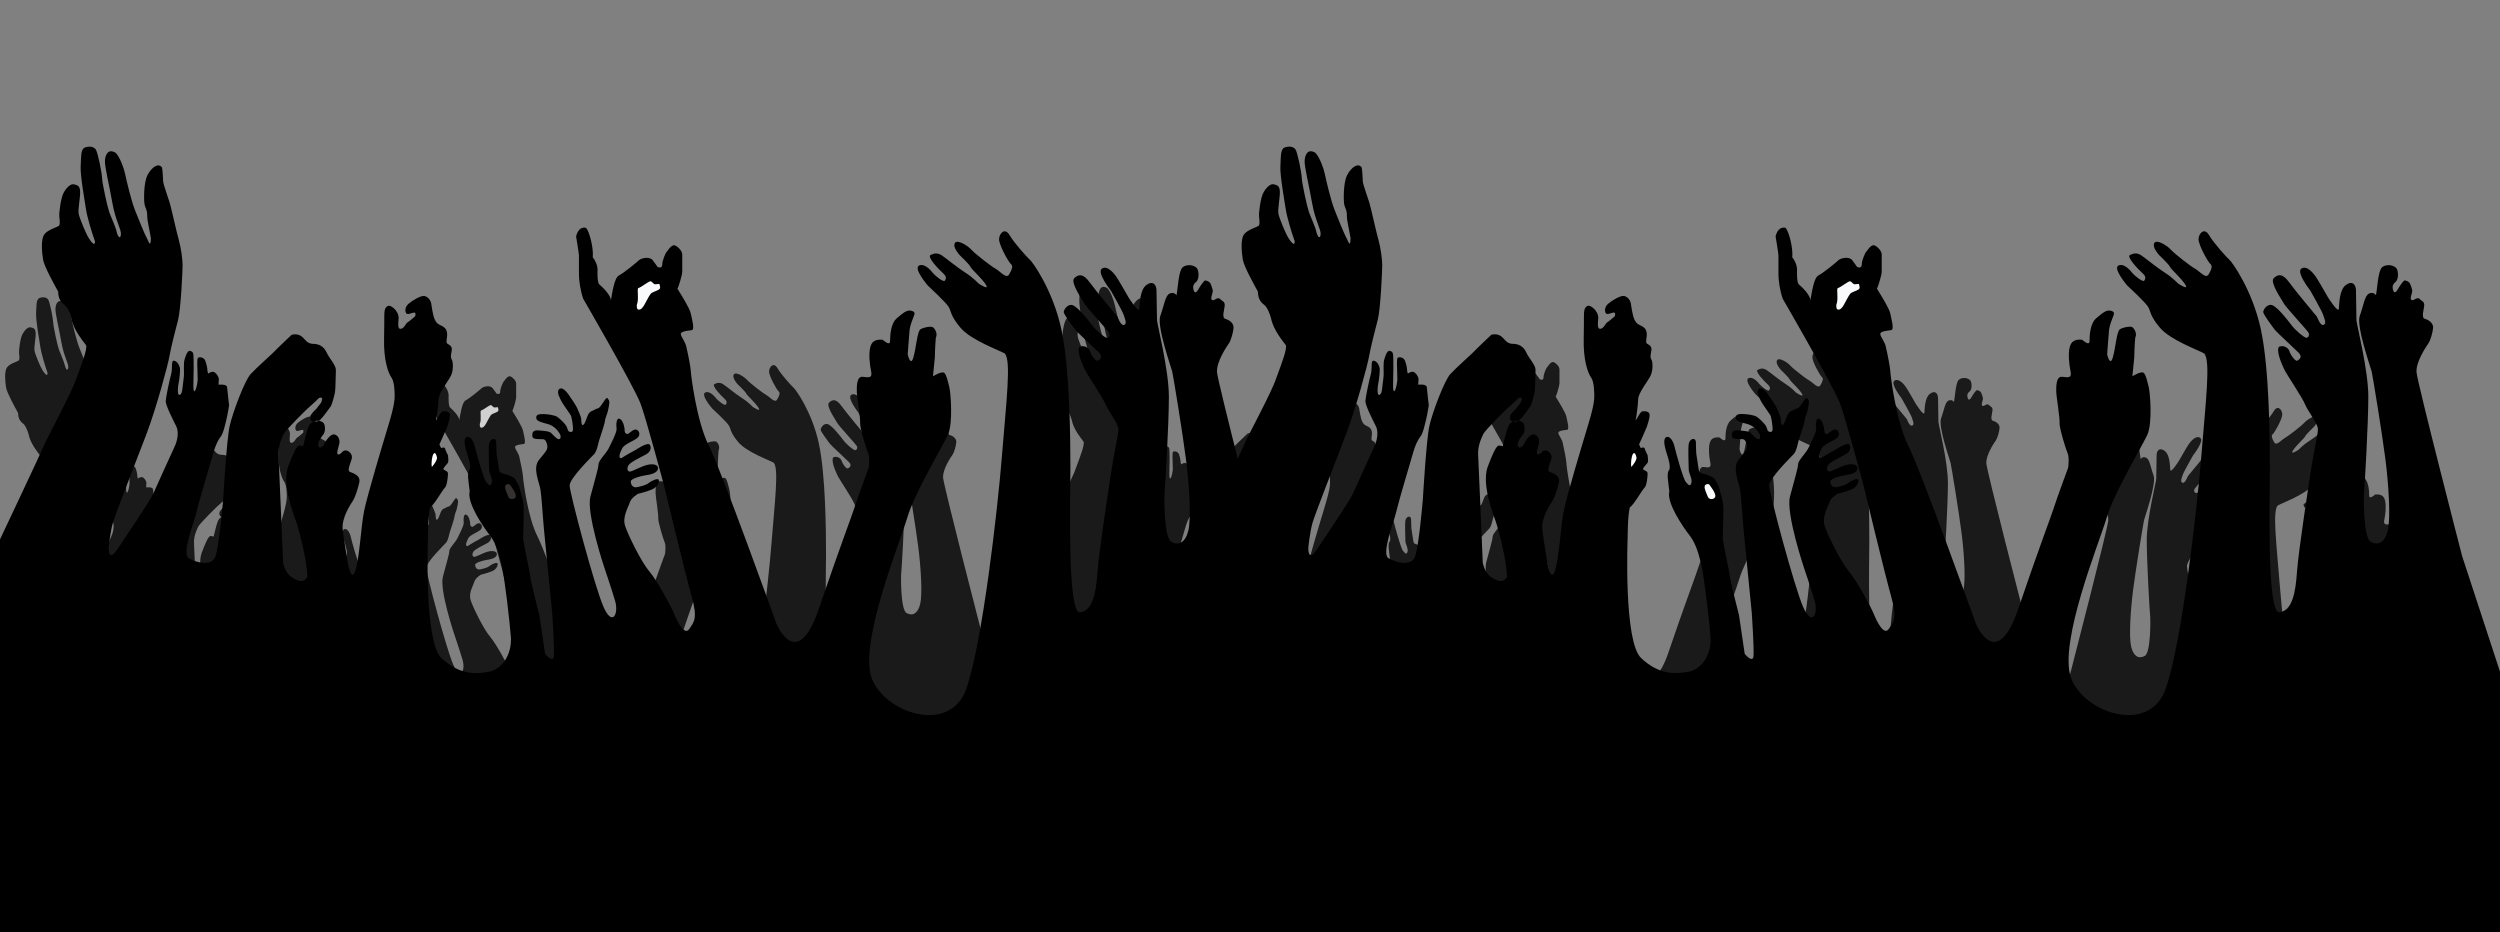 <?xml version="1.0" encoding="utf-8"?>
<!-- Generator: Adobe Illustrator 25.2.3, SVG Export Plug-In . SVG Version: 6.00 Build 0)  -->
<svg version="1.1" xmlns="http://www.w3.org/2000/svg" xmlns:xlink="http://www.w3.org/1999/xlink" x="0px" y="0px"
	 viewBox="0 0 817.94 305.01" style="enable-background:new 0 0 817.94 305.01;" xml:space="preserve">
<rect x="0" y="0" width="817.94" height="305.01" fill="#808080" stroke="none"/>
<style type="text/css">
	.Arched_x0020_Green{fill:url(#SVGID_1_);stroke:#FFFFFF;stroke-width:0.25;stroke-miterlimit:1;}
	.st0{fill:#F9FAFB;}
	.st1{opacity:0.8;}
	.st2{fill-rule:evenodd;clip-rule:evenodd;}
	.st3{fill:#FFFFFF;}
	.st4{opacity:0.8;fill-rule:evenodd;clip-rule:evenodd;fill:#423E3C;}
	.st5{fill-rule:evenodd;clip-rule:evenodd;fill:#FFFFFF;}
	.st6{fill-rule:evenodd;clip-rule:evenodd;fill:#F9FAFB;}
</style>
<linearGradient id="SVGID_1_" gradientUnits="userSpaceOnUse" x1="0" y1="305.01" x2="0.707" y2="304.303">
	<stop  offset="0" style="stop-color:#1DA238"/>
	<stop  offset="0.983" style="stop-color:#24391D"/>
</linearGradient>
<g id="Layer_1">
	<g>
		<path class="st0" d="M223.84,258.42h0.08l5.81-19.5h2.12l5.85,19.5h0.08l5.97-19.5h1.74l-6.85,21.32h-1.95l-5.85-19.33h-0.08
			l-5.89,19.33h-1.99l-6.76-21.32h1.7L223.84,258.42z"/>
		<path class="st0" d="M253.03,258.42h0.08l5.81-19.5h2.12l5.85,19.5h0.08l5.97-19.5h1.74l-6.85,21.32h-1.95l-5.85-19.33h-0.08
			l-5.89,19.33h-1.99l-6.76-21.32h1.7L253.03,258.42z"/>
		<path class="st0" d="M282.23,258.42h0.08l5.81-19.5h2.12l5.85,19.5h0.08l5.97-19.5h1.74l-6.84,21.32h-1.95l-5.85-19.33h-0.08
			l-5.89,19.33h-1.99l-6.76-21.32h1.7L282.23,258.42z"/>
		<path class="st0" d="M306.2,260.25v-4.27h2.11v4.27H306.2z"/>
		<path class="st0" d="M315.4,238.92h1.58v4.36h0.08c0.66-2.7,3.48-4.85,6.68-4.85c4.07,0,5.97,2.32,6.43,4.52h0.08
			c1.29-2.94,3.28-4.52,6.76-4.52c3.86,0,6.68,2.28,6.68,7.26v14.56h-1.58v-14.6c0-5.43-3.9-5.85-5.1-5.85
			c-3.86,0-6.68,2.7-6.68,7.84v12.61h-1.58v-14.6c0-5.35-3.69-5.85-5.02-5.85c-3.03,0-6.76,2.36-6.76,7.84v12.61h-1.58V238.92z"/>
		<path class="st0" d="M364.09,256.31c0,1.2-0.04,2.57,1.41,2.57c0.29,0,0.66-0.04,1.16-0.12v1.33c-0.46,0.12-0.83,0.17-1.29,0.17
			c-2.49,0-2.86-1.37-2.86-3.11v-1.12h-0.08c-1,2.53-3.82,4.73-7.92,4.73c-4.02,0-7.13-1.53-7.13-6.01c0-5.02,4.31-5.97,7.84-6.3
			c7.05-0.46,7.34-1,7.34-4.44c0-0.95-1.08-4.19-5.93-4.19c-3.82,0-6.35,1.99-6.55,5.68h-1.58c0.21-4.69,3.11-7.05,8.13-7.05
			c3.73,0,7.47,1.12,7.47,5.56V256.31z M362.52,248.13c-1.2,1.45-4.65,1.2-7.72,1.66c-3.77,0.46-5.85,1.74-5.85,4.94
			c0,2.61,1.83,4.65,5.6,4.65c7.18,0,7.96-6.14,7.96-7.26V248.13z"/>
		<path class="st0" d="M376.95,240.29h-4.65v14.89c0,3.4,1.62,3.82,4.6,3.69v1.37c-3.15,0.21-6.39-0.25-6.18-5.06v-14.89h-3.94
			v-1.37h3.94v-6.64h1.58v6.64h4.65V240.29z"/>
		<path class="st0" d="M380.47,249.79c-0.12,5.02,2.57,9.58,7.84,9.58c4.02,0,6.84-2.36,7.63-6.35h1.58
			c-0.83,5.02-4.11,7.71-9.21,7.71c-6.18,0-9.54-4.89-9.42-10.79c-0.12-5.85,2.99-11.53,9.42-11.53c6.64,0,9.71,5.23,9.37,11.37
			H380.47z M396.11,248.42c-0.12-4.48-2.95-8.63-7.8-8.63c-4.73,0-7.51,4.4-7.84,8.63H396.11z"/>
		<path class="st0" d="M403.32,238.92v23.6c0,2.86-0.71,5.35-4.36,5.35h-0.66c-0.21,0-0.46,0-0.66-0.04v-1.37
			c0.29,0.04,0.58,0.08,1.04,0.08c2.2,0,3.07-0.91,3.07-4.15v-23.48H403.32z M401.74,234.9v-4.27h1.58v4.27H401.74z"/>
		<path class="st0" d="M416.18,240.29h-4.64v14.89c0,3.4,1.62,3.82,4.6,3.69v1.37c-3.15,0.21-6.39-0.25-6.18-5.06v-14.89h-3.94
			v-1.37h3.94v-6.64h1.58v6.64h4.64V240.29z"/>
		<path class="st0" d="M427.87,238.43c6.3,0,9.79,5.1,9.79,11.16c0,6.1-3.49,11.16-9.79,11.16c-6.31,0-9.79-5.06-9.79-11.16
			C418.08,243.53,421.57,238.43,427.87,238.43z M427.87,259.37c5.31,0,8.21-4.69,8.21-9.79c0-5.1-2.9-9.79-8.21-9.79
			c-5.31,0-8.21,4.69-8.21,9.79C419.66,254.69,422.56,259.37,427.87,259.37z"/>
		<path class="st0" d="M441.39,238.92h1.58v4.36h0.08c0.66-2.7,3.48-4.85,6.68-4.85c4.06,0,5.97,2.32,6.43,4.52h0.08
			c1.29-2.94,3.28-4.52,6.76-4.52c3.86,0,6.68,2.28,6.68,7.26v14.56h-1.58v-14.6c0-5.43-3.9-5.85-5.1-5.85
			c-3.86,0-6.68,2.7-6.68,7.84v12.61h-1.58v-14.6c0-5.35-3.69-5.85-5.02-5.85c-3.03,0-6.76,2.36-6.76,7.84v12.61h-1.58V238.92z"/>
		<path class="st0" d="M490.08,256.31c0,1.2-0.04,2.57,1.41,2.57c0.29,0,0.66-0.04,1.16-0.12v1.33c-0.46,0.12-0.83,0.17-1.29,0.17
			c-2.49,0-2.86-1.37-2.86-3.11v-1.12h-0.08c-1,2.53-3.82,4.73-7.92,4.73c-4.02,0-7.13-1.53-7.13-6.01c0-5.02,4.31-5.97,7.84-6.3
			c7.05-0.46,7.34-1,7.34-4.44c0-0.95-1.08-4.19-5.93-4.19c-3.82,0-6.35,1.99-6.55,5.68h-1.58c0.21-4.69,3.11-7.05,8.13-7.05
			c3.73,0,7.47,1.12,7.47,5.56V256.31z M488.5,248.13c-1.2,1.45-4.65,1.2-7.71,1.66c-3.77,0.46-5.85,1.74-5.85,4.94
			c0,2.61,1.83,4.65,5.6,4.65c7.18,0,7.96-6.14,7.96-7.26V248.13z"/>
		<path class="st0" d="M495.09,238.92h1.58v4.56h0.08c1.12-3.19,4.27-5.06,7.63-5.06c7.51,0,7.59,6.01,7.59,8.63v13.19h-1.58v-13.48
			c0-2.16-0.25-6.97-6.06-6.97c-4.81,0-7.67,3.73-7.67,8.92v11.53h-1.58V238.92z"/>
		<path class="st0" d="M518.98,260.25v-4.27h2.12v4.27H518.98z"/>
		<path class="st0" d="M544.2,245.52c-0.33-3.77-3.36-5.72-7.22-5.72c-5.31,0-8.21,4.73-8.21,9.58c0,5.77,2.7,10,8.21,10
			c3.98,0,6.89-2.78,7.42-6.64h1.58c-0.67,5.1-4.44,8.01-9,8.01c-6.93,0-9.79-5.39-9.79-11.37s3.48-10.95,9.79-10.95
			c4.6,0,8.34,2.28,8.79,7.09H544.2z"/>
		<path class="st0" d="M558.46,238.43c6.3,0,9.79,5.1,9.79,11.16c0,6.1-3.49,11.16-9.79,11.16c-6.31,0-9.79-5.06-9.79-11.16
			C548.67,243.53,552.16,238.43,558.46,238.43z M558.46,259.37c5.31,0,8.21-4.69,8.21-9.79c0-5.1-2.9-9.79-8.21-9.79
			c-5.31,0-8.21,4.69-8.21,9.79C550.25,254.69,553.15,259.37,558.46,259.37z"/>
		<path class="st0" d="M571.98,238.92h1.58v4.36h0.08c0.66-2.7,3.48-4.85,6.68-4.85c4.06,0,5.97,2.32,6.43,4.52h0.08
			c1.29-2.94,3.28-4.52,6.76-4.52c3.86,0,6.68,2.28,6.68,7.26v14.56h-1.58v-14.6c0-5.43-3.9-5.85-5.1-5.85
			c-3.86,0-6.68,2.7-6.68,7.84v12.61h-1.58v-14.6c0-5.35-3.69-5.85-5.02-5.85c-3.03,0-6.76,2.36-6.76,7.84v12.61h-1.58V238.92z"/>
	</g>
</g>
<g id="Warstwa_2">
	<g>
		<g class="st1">
			<g>
				<path class="st2" d="M330.36,352.94l-1.82-118.19l-8.08-30.45c0,0-11.68-45.23-11.9-47.99c-0.22-2.76,2.61-6.86,3.13-7.61
					s1.12-2.91,1.19-4.03c0.07-1.12-0.97-2.01-2.09-2.31c-1.12-0.3-0.3-2.39-0.22-3.5c0.07-1.12-0.75-1.19-1.04-1.57
					c-0.3-0.37-0.6-0.45-1.12-0.22c-0.52,0.22-0.75,0.6-1.19,0.3c-0.45-0.3,0.15-1.57,0.22-2.16c0.07-0.6-0.52-1.94-0.67-2.24
					c-0.15-0.3-0.97-0.67-1.27-0.67s-1.12,1.12-1.86,2.39c-0.75,1.27-1.12,0.6-1.27-0.15c-0.15-0.75,0.08-1.34,0.67-1.79
					c0.6-0.45,0.9-1.76,0.52-3.13c-0.37-1.37-2.86-1.74-3.98-0.75c-1.12,0.99-1.24,5.59-1.62,7.33c0,0-0.5-0.99-1.74-0.5
					c-1.24,0.5-1.49,3.23-2.48,5.84c-1,2.61,2.86,13.54,3.11,14.54c0.25,0.99,2.73,16.15,3.6,22.99c0.87,6.84,1.37,15.41,0.62,18.52
					c-0.75,3.11-2.49,4.1-4.47,2.98c-1.99-1.12-1.86-12.3-1.74-13.05c0.12-0.75,1.12-17.89,1.12-24.85c0-6.96-3.11-19.14-3.11-20.01
					c0-0.87-0.12-6.21-0.12-7.71c0-1.49-0.87-2.73-2.61-1.49c-1.74,1.24-1.74,4.85-1.86,6.21c-0.12,1.37-2.86-2.98-2.86-2.98
					s-2.61-4.6-3.23-5.47c-0.62-0.87-2.36-2.98-3.73-1.99c-1.37,0.99,2.36,5.72,2.36,5.72s3.11,5.47,3.35,6.34
					c0.25,0.87,1,2.24,0.12,2.61c-0.87,0.37-1.74-2.11-1.74-2.11s-5.72-6.84-7.33-9.07c-1.62-2.24-2.86-2.11-3.98-0.99
					c-1.12,1.12,2.36,5.96,2.73,6.71c0.37,0.75,5.96,6.83,6.34,7.46c0.37,0.62,0,1.49-0.62,1.37c-0.62-0.12-2.73-1.86-3.85-3.35
					c-1.12-1.49-3.48-4.47-4.85-5.09c-1.37-0.62-2.49,1.12-2.49,1.74c0,0.62,2.61,4.1,3.11,4.72c0.5,0.62,4.97,4.72,6.09,5.84
					c1.12,1.12,0.37,1.74-0.25,2.11c-0.62,0.37-1.99-1.86-2.11-2.48c-0.12-0.62-1.37-1.74-2.73-1.12c-0.87,1.37,1.24,5.59,1.62,6.34
					c0.37,0.75,4.72,7.33,5.22,8.7c0.5,1.37,3.36,5.09,3.36,6.46c0,1.37-1.12,6.09-1.74,10.19c-0.62,4.1-3.35,21.62-3.73,27.09
					c-0.37,5.47-1.24,10.19-4.6,10.56c-3.36,0.37-2.49-30.32-2.49-37.65c0-7.33-0.12-25.97-2.36-36.29
					c-2.24-10.31-7.58-17.65-8.2-18.14c-0.62-0.5-4.1-4.35-5.34-6.46c-1.24-2.11-2.73-0.37-2.73,1.12s2.48,5.96,3.11,6.46
					c0.62,0.5,0.25,1.49-0.5,2.73c-0.75,1.24-2.49-0.99-3.48-1.49c-0.99-0.5-5.47-3.98-6.34-4.97c-0.87-0.99-3.73-2.86-4.35-1.74
					c-0.62,1.12,1.24,3.11,1.24,3.11s2.61,2.48,2.86,3.11c0.25,0.62,2.86,2.86,3.98,4.6c1.12,1.74-1.86-0.25-1.86-0.25
					s-1.49-1.62-3.48-2.86c-1.99-1.24-4.97-3.73-6.09-4.47c-1.12-0.75-1.99-0.62-2.98-0.12c-0.99,0.5,2.24,3.85,3.23,4.72
					c1,0.87,0.87,1.49,0.5,1.99c-0.37,0.5-2.61-1.37-3.11-1.99c-0.5-0.62-2.11-2.61-3.6-1.99c-1.62,0.75,2.24,5.22,2.24,5.22
					s4.72,4.35,5.47,5.59c0.75,1.24,0.37,2.24,3.11,5.47c2.73,3.23,10.07,5.84,11.56,6.71c1.74,1.86,0.37,12.67-0.75,26.72
					c-1.12,14.04-5.09,48.84-9.32,60.89c-4.23,12.05-21.37,6.34-24.73-2.86c-3.35-9.2,7.46-35.54,9.32-41.88
					c1.86-6.34,9.07-18.39,10.56-21.5c1.49-3.11,0.75-11.56,0.37-12.8c-0.37-1.24-0.62-2.86-1.24-3.48
					c-0.62-0.62-2.98,0.87-2.98,0.87l0.5-4.97c0,0,0-1.99,0.25-5.1c0.62-1.12-0.37-2.73-0.99-2.86c-0.62-0.12-2.11,0.12-2.98,0.62
					c-0.87,0.5-1.12,4.72-1.86,7.33c-0.75,2.61-1.49-0.75-1.49-0.75s0.37-5.34,0.5-6.46c0.12-1.12,0.87-2.98,1.12-3.6
					c0.25-0.62,0.37-1.12-0.75-1.37c-1.12-0.25-2.11,0.62-3.73,1.99c-1.62,1.37-1.74,4.6-1.74,5.84c0,1.24-0.87,0.62-1.99-0.25
					c-1.99-0.12-2.86,0.5-3.23,2.11c-0.37,1.62-0.12,4.35,0.25,6.09c0.37,1.74-0.37,1.74-2.11,1.49c-1.74-0.25-1.62,2.73-1.62,3.85
					c0,1.12,0.99,7.08,0.87,8.2c-0.12,1.12,1.62,6.83,2.11,7.95c0.5,1.12,0.12,3.73,0.12,3.73s-2.98,8.08-3.73,10.44
					c-0.75,2.36-3.6,9.69-9.32,26.47c-5.72,16.78-11.06,3.85-11.06,3.85s-14.42-40.14-17.65-46.48c-3.23-6.34-4.72-18.76-4.72-19.51
					c0-0.75-0.75-4.6-1.12-6.09c-0.12-1.37-1.49-2.86-1.49-3.6s1.99-0.87,2.86-0.99c0.87-0.12,0-3.11-0.25-4.35
					c-0.25-1.24-2.24-4.47-3.48-6.46c0.37-0.75,1.24-3.73,1.24-4.35v-4.6c0-0.87-0.99-1.99-1.86-2.36
					c-0.87-0.37-1.86,1.24-1.86,1.24l-0.5,0.62c0,0-0.99,1.86-0.99,3.11c0,1.24-1.24,0.62-1.24,0.62s-0.37-0.62-1.24-1.74
					c-0.87-1.12-3.11-0.5-3.6,0c-0.5,0.5-3.98,3.36-5.22,3.98c-1.24,0.62-1.74,4.6-2.11,6.59c0.12-1.37-2.36-3.73-2.98-4.22
					c-0.62-0.5-0.5-3.36-0.5-4.1s-0.5-2.11-1.24-2.98c0.25-2.49-0.87-6.71-1.74-7.7c-2.11-0.5-2.61,2.24-2.61,2.24
					s0.75,4.47,0.75,4.97v4.97c0,1.49,0.37,4.22,1.12,6.34c0,0,12.96,22.34,14.91,27.21c1.32,3.3,6.21,21.62,6.21,21.62
					s5.59,23.24,7.21,28.95c1.62,5.72,0.62,6.59-0.62,8.45c-1.24,1.86-3.11-1.87-3.85-3.73c-0.75-1.86-4.47-8.82-6.59-11.31
					c-2.11-2.48-5.59-9.57-6.34-11.93c-0.75-2.36,0.87-4.85,1.24-6.09c0.37-1.24,2.11-2.24,2.11-2.24s2.11-0.5,3.6-1.12
					c1.49-0.62,1.99-1.86,1.86-2.49c-0.12-0.62-1.86,0.12-2.61,0.75c-0.75,0.62-1.99,0.87-3.11,1.12c-1.12,0.25-1.62-0.75-1.62-1.49
					c0-0.75,2.86-1.49,3.85-1.62c0.99-0.12,2.98-0.5,3.23-1.62c0.25-1.12-1.12-1.49-2.73-1.12c-1.62,0.37-3.73,1.62-4.47,1.74
					c-0.75,0.12-1-0.75-0.5-1.62c0.5-0.87,3.48-2.24,4.6-2.86c1.12-0.62,1.49-1.62,0.99-2.49c-0.5-0.87-3.6,1.24-3.6,1.24
					s-2.36,1.24-3.85,2.24c-0.99,0-0.25-1.62,0.25-2.61c0.5-0.99,2.86-1.86,3.85-2.61c0.99-0.75,0.62-1.99-0.12-2.24
					c-0.75-0.25-1.61,0.75-2.24,1.12c0,0-0.87,0.12-0.87-0.87c0-0.99-0.5-2.86-1.37-3.11c-0.87-0.25-0.87,1.74-0.75,2.61
					c0.12,0.87-1.49,3.98-2.11,5.22c-0.62,1.24-2.61,3.11-2.61,4.1c0,0.99-0.99,4.1-2.11,8.45c-1.12,4.35,3.73,18.76,3.73,18.76
					s1.74,5.09,2.73,8.45c0.99,3.36-0.7,6.83-3.01,1.62c-2.31-5.22-8.87-29.82-8.87-31.76c0-1.94,6.04-7.75,6.49-8.28
					c0.45-0.52,0.82-1.79,0.97-2.54c0.15-0.75,0.45-1.57,0.6-2.01c0.15-0.45,1.19-3.58,1.19-4.1c0-0.52,0.67-2.01,0.75-2.46
					c0.08-0.45,0.6-2.39,0.3-2.83c-0.3-0.45-0.45-1.04-1.04-0.15c-0.6,0.89-1.19,1.79-1.57,2.09c-0.37,0.3-0.67,0.15-1.19,0.52
					c-0.52,0.37-0.89,0.22-1.42,0.89c-0.52,0.67-0.89,2.53-1.42,2.98c-0.52,0.45-0.6-0.6-0.6-1.34c0-0.75-0.97-2.61-1.12-3.06
					c-0.15-0.45-1.64-2.68-2.24-3.5s-1.71-2.09-2.46-1.34c-0.75,0.75,0.3,2.46,0.67,3.21c0.37,0.75,2.09,3.06,2.39,3.58
					c0.3,0.52,0.6,2.83,0.6,3.65c0,0.82-0.6,0.82-1.04,0.6c-0.45-0.22-0.3-0.89-0.89-1.71c-0.6-0.82-1.94-2.01-2.39-2.24
					c-0.45-0.22-2.09-0.6-3.36-0.6c-1.27,0-1.94,0.07-1.94,0.97c0,0.89,1.42,1.19,3.06,1.64c1.64,0.45,2.61,1.72,3.06,2.46
					c0.45,0.75,0.3,1.49-0.22,1.49c-0.52,0-1.57-1.19-2.01-1.64c-0.45-0.45-1.57-0.52-3.28-0.67c-1.71-0.15-1.71,0.97-1.57,1.71
					c0.15,0.75,2.24,0.52,2.83,0.6c0.6,0.07,0.97,0.97,1.04,1.86c0.07,0.9-0.45,1.42-2.16,3.5c-1.71,2.09-0.07,5.59,0.3,7.46
					c0.37,1.86,0.67,7.75,1.04,11.41c0.37,3.65,2.09,21.25,2.09,21.25s0.6,9.02,0.45,11.11c-0.15,2.09-2.31-0.52-2.31-0.52
					l-1.49-10.14c0,0-2.24-8.65-2.39-10.14c-0.15-1.49-1.34-6.41-1.86-9.84c0.07-2.91,0.3-7.53,0.07-9.1
					c-0.22-1.57-0.97-3.8-1.04-4.33c-0.07-0.52-1.04-1.94-1.19-2.24c-0.15-0.3-1.94-1.04-1.94-1.04s-1.79-0.3-2.01-0.75
					c-0.22-0.45-0.45-2.83-0.67-3.88c-0.22-1.04-0.15-2.31-0.22-3.8c-0.07-1.49-1.64-0.97-1.86,0.37c-0.22,1.34,0,5.96,0,6.78
					s1.04,2.54,0.67,3.5c-0.37,0.97-0.67,0.52-1.42-0.3c-0.75-0.82-2.68-7.98-2.98-9.32c-0.3-1.34-1.19-2.76-2.09-2.46
					c-1.42,0.67,0.22,4.55,0.45,5.52c0.22,0.97,0.52,1.64,0.37,2.91c-0.89,0.97-0.37,2.98-0.07,5.74c-0.82,3.06,3.8,9.64,5.17,11.38
					c1.37,1.74,2.24,3.85,3.11,7.46c0.87,3.6,2.24,15.78,2.49,19.26c0.25,3.48-1.37,7.71-5.22,8.95c-4.1,0.87-8.33,0.87-12.92-3.48
					c-4.6-4.35-3.5-31.34-3.5-31.34s0-6.11,0.6-8.05c0.97-0.52,3.21-4.55,3.8-5.07c0.6-0.52,0.82-2.98,0.82-3.73
					c0-0.75-1.19-0.82-1.19-1.19c0-0.37,0.97-1.27,1.19-1.64c0.22-0.37,0-1.94,0-1.94s-0.6-1.12-0.75-1.72
					c-0.15-0.6-1.04-0.15-1.04-0.15l-0.45-0.97c0,0,1.86-4.1,2.01-4.55c0.15-0.45,0.75-2.16,0.75-3.13c0-0.97-1.19-1.04-1.86-0.97
					c-0.67,0.07-1.64,2.54-1.79,2.24c0.22-0.75,0.6-3.8,0.67-5.44c0.07-1.64,2.46-4.55,3.21-6.04c0.75-1.49,0.6-3.8,0.22-4.32
					c-0.37-0.52-0.15-1.34,0-2.24c0.15-0.89-0.22-1.42-0.89-1.71c-0.67-0.3-0.45-0.97-0.3-2.16c0.15-2.76-1.86-2.46-2.68-3.43
					c-0.82-0.97-1.04-2.31-1.42-4.62c-0.07-1.27-0.97-2.24-1.86-2.39c-0.9-0.15-3.06,1.12-4.1,2.01c-1.04,0.9-0.97,2.09-0.6,2.54
					c0.37,0.45,1.57-0.22,2.09-0.22c0.52,0,0.22,0.97,0.22,0.97s-1.34,1.19-1.94,1.57c-0.6,0.37-0.89,1.64-1.86,1.71
					c-0.97,0.08-0.52-2.01-0.52-2.91c0-0.89-0.6-1.94-1.34-2.54c-0.75-0.6-1.42-0.89-2.01-0.07c-0.6,0.82-0.3,2.39-0.45,8.05
					c-0.15,5.67,1.12,9.1,1.94,10.21c0.82,1.12,0.82,4.1,0.82,4.85c0,0.75,0,2.24-1.64,7.61c-1.64,5.37-5.52,18.34-6.34,22.37
					c-0.82,4.03-1.19,12.3-2.31,15.66c-1.12,3.36-2.01-2.46-2.01-2.46s-0.89-5.07-1.27-8.28c-0.37-3.21,2.16-6.78,2.68-7.61
					c0.52-0.82,1.19-2.76,1.64-4.7c0.45-1.94-1.64-2.46-2.46-2.83c-0.82-0.37,0.3-2.46,0.52-3.5c0.22-1.04-0.75-2.09-1.64-2.09
					c-0.89,0-0.97,0.9-1.79,1.04c-0.82,0.15-0.07-1.79,0.15-2.83c0.22-1.04-0.3-2.16-1.27-2.39c-0.97-0.22-2.31,1.57-2.83,2.91
					c-0.75,0.45-0.9,0.9-1.42,0.08c-0.15-1.19,0.97-2.46,1.42-3.06c0.45-0.6,0.52-2.24,0-2.91c-0.4-0.37-0.83-0.54-1.25-0.59
					c-0.42,0.23-0.97,0.36-1.41,0.26c-0.3,0.14-0.56,0.31-0.77,0.47c-0.75,0.6-1.64,4.77-1.94,6.04c-0.07-0.3-0.37-0.15-0.97-0.3
					c-0.75,0.08-1.64,2.09-2.98,5.67c-1.57,4.62,1.49,12.3,2.16,14.24c0.67,1.94,2.98,10.66,2.91,14.47
					c-0.82,1.12-1.64,1.49-3.8,0.22c-2.16-1.27-2.54-4.1-2.54-4.1s-1.04-25.57-1.19-27.96c-0.15-2.39,0.82-4.4,1.34-5.52
					c0.52-1.12,6.11-6.56,6.11-6.56s2.39-2.09,2.83-2.61c0.45-0.52,1.12-0.45,1.12-0.07c0,0.37-0.3,1.04-0.3,1.04l-1.27,1.64
					c0,0-0.9,0.75-1.49,1.71c-0.17,1.04,0.22,1.5,0.77,1.62c0.42-0.19,0.91-0.32,1.41-0.26c0.17-0.09,0.32-0.19,0.43-0.31
					c0.75-0.75,2.16-2.76,2.61-3.35c0.45-0.6,1.04-3.06,1.19-3.88c0.15-0.82,0.15-4.4,0.22-5.67c0.08-1.27-1.71-3.06-2.46-4.7
					c-0.75-1.64-2.09-2.09-3.06-2.16c-2.16,0.07-2.39-1.19-3.5-2.01c-1.12-0.82-2.53-0.37-2.53-0.37s-4.18,3.95-4.47,4.32
					c-0.3,0.37-4.77,4.32-6.26,5.96c-1.49,1.64-4.62,9.84-5.44,13.5c-0.82,3.65-1.71,19.31-1.71,19.31s-1.04,12.53-2.09,14.99
					c-1.04,2.46-4.92,1.42-6.86,0.3c-1.94-1.12,1.34-9.47,1.79-11.33c0.45-1.86,1.79-6.56,1.79-6.56s2.54-8.58,2.91-9.92
					c0.37-1.34,1.04-2.98,1.79-3.88c0.75-0.89,1.27-3.5,1.57-4.7c0.3-1.19,0.67-3.58,0.67-3.58s-0.45-3.73-0.52-4.7
					c-0.07-0.97-2.24-0.67-2.24-0.67s0-0.67,0.08-1.27c0.07-0.6-0.37-1.42-1.04-1.94c-0.67-0.52-1.71,0.3-1.71,0.3
					s-0.22-0.45-0.22-0.89c0-0.45-0.15-1.34-0.52-2.39c-0.37-1.04-1.64-1.12-1.94-0.82c-0.3,0.3-0.15,2.46-0.15,2.91
					c0,0.45,0.07,2.39,0.07,2.76c0,0.37-0.3,2.54-0.75,2.98c-0.45,0.45-0.37-1.64-0.37-1.64s0.07-4.1,0.07-4.4
					c0-0.3,0-2.91-0.07-3.43c-0.07-0.52-0.15-0.9-1.04-1.04c-0.75,0.22-1.19,2.09-1.34,2.61c-0.15,0.52-0.08,2.98-0.08,3.65
					c0,0.67-0.37,3.06-0.45,3.95c-0.07,0.9-0.52,1.49-0.89,1.27c-0.37-0.22-0.3-1.79-0.07-2.98c0.22-0.82,0.45-3.36,0.37-3.88
					c-0.07-0.52-0.52-1.79-1.49-2.01c-0.97-0.22-0.37,1.94-0.82,3.5c-0.45,1.57-1.34,5.89-1.42,7.01c-0.07,1.12,2.09,5.29,2.76,6.64
					c0.67,1.34,0.37,3.58-0.45,5.29c-0.82,1.71-4.55,9.99-5.52,12.15c-0.97,2.16-6.56,10.29-9.25,14.39
					c-2.68,4.1-2.46-0.15-2.46-0.15s0.37-4.03,1.12-6.56c0.75-2.54,6.04-15.96,8.72-23.04c2.68-7.08,5.67-18.27,6.04-20.43
					c0.37-2.16,1.49-6.64,2.24-9.39c0.75-2.76,1.19-12.82,1.19-14.32c0-1.49-0.37-4.47-0.97-6.56c-0.6-2.09-2.01-8.57-2.39-9.77
					c-0.37-1.19-1.64-4.77-1.71-5.52c-0.08-0.75-0.08-2.46-0.3-3.73c-0.97-1.34-2.76,0-3.8,2.01c-1.04,2.01-0.97,6.79-0.75,7.75
					c0.22,0.97,0.67,1.27,0.67,2.76s0.52,3.21,0.97,5.96c-0.07,2.83-0.67,0.6-1.12-0.15c-0.45-0.75-2.09-4.77-3.06-7.23
					c-0.97-2.46-2.24-7.83-2.54-9.32c-0.3-1.49-1.34-4.4-2.46-5.59c-2.01-1.27-2.76,0.52-2.83,2.09c-0.07,1.57,1.12,6.26,1.94,10.96
					c0.82,4.7,2.39,6.93,2.24,8.28c-0.15,1.34-0.82,0.6-1.12-0.75c-0.3-1.34-1.49-3.88-1.94-5.14c-0.45-1.27-1.79-7.31-1.86-8.87
					c-0.07-1.57-1.12-6.71-1.64-7.46c-0.52-0.75-1.64-0.97-2.83-0.52c-1.19,0.45-0.97,2.68-1.12,4.92
					c-0.15,2.24,1.12,9.39,1.42,11.33c0.3,1.94,1.57,6.19,2.31,8.2c0.07,1.57-0.97,0.22-1.64-0.82c-0.67-1.04-2.39-5.14-2.61-6.34
					c-0.22-1.19,0.45-4.25,0.37-5.82c-0.08-1.57-0.75-1.64-1.57-1.86c-0.82-0.22-1.86,0.67-2.68,2.09
					c-0.82,1.42-1.27,5.37-1.19,6.26c0.07,0.9,0.3,1.94-0.07,2.46c-0.6,0.45-2.98,1.04-3.88,2.31c-0.89,1.27-0.6,4.62-0.3,6.49
					c0.3,1.86,2.91,6.49,3.95,8.42c0,1.94,0.89,2.83,1.34,3.21c0.45,0.37,1.19,0.75,2.09,3.73c0.52,2.91,2.98,5.89,3.88,7.08
					c0.3,1.04-0.99,4.5-2.49,8.47c-0.99,3.36-7.7,15.66-8.45,17.52c-0.75,1.86,3.85,24.73,3.85,24.73v152.98H330.36z"/>
			</g>
		</g>
		<g class="st1">
			<g>
				<path class="st2" d="M669.87,230.08l-8.08-30.44c0,0-11.68-45.23-11.9-47.99c-0.22-2.76,2.61-6.86,3.13-7.6
					c0.52-0.75,1.12-2.91,1.19-4.03c0.07-1.12-0.97-2.01-2.09-2.31c-1.12-0.3-0.3-2.39-0.22-3.5c0.08-1.12-0.75-1.19-1.04-1.57
					c-0.3-0.37-0.6-0.45-1.12-0.22c-0.52,0.22-0.75,0.6-1.19,0.3c-0.45-0.3,0.15-1.57,0.22-2.16c0.07-0.6-0.52-1.94-0.67-2.24
					c-0.15-0.3-0.97-0.67-1.27-0.67c-0.3,0-1.12,1.12-1.86,2.39c-0.75,1.27-1.12,0.6-1.27-0.15c-0.15-0.75,0.07-1.34,0.67-1.79
					c0.6-0.45,0.89-1.76,0.52-3.13c-0.37-1.37-2.86-1.74-3.98-0.75c-1.12,0.99-1.24,5.59-1.62,7.33c0,0-0.5-0.99-1.74-0.5
					c-1.24,0.5-1.49,3.23-2.48,5.84c-0.99,2.61,2.86,13.54,3.11,14.54c0.25,0.99,2.73,16.15,3.6,22.99
					c0.87,6.83,1.37,15.41,0.62,18.51c-0.75,3.11-2.49,4.1-4.47,2.98c-1.99-1.12-1.86-12.3-1.74-13.05
					c0.12-0.75,1.12-17.89,1.12-24.85c0-6.96-3.11-19.14-3.11-20.01c0-0.87-0.12-6.21-0.12-7.7c0-1.49-0.87-2.73-2.61-1.49
					c-1.74,1.24-1.74,4.85-1.86,6.21c-0.12,1.37-2.86-2.98-2.86-2.98s-2.61-4.6-3.23-5.47c-0.62-0.87-2.36-2.98-3.73-1.99
					c-1.37,0.99,2.36,5.72,2.36,5.72s3.11,5.47,3.36,6.34c0.25,0.87,0.99,2.24,0.12,2.61c-0.87,0.37-1.74-2.11-1.74-2.11
					s-5.72-6.84-7.33-9.07c-1.62-2.24-2.86-2.11-3.98-0.99c-1.12,1.12,2.36,5.96,2.73,6.71c0.37,0.75,5.96,6.83,6.34,7.46
					c0.37,0.62,0,1.49-0.62,1.37c-0.62-0.12-2.73-1.86-3.85-3.36c-1.12-1.49-3.48-4.47-4.85-5.09c-1.37-0.62-2.49,1.12-2.49,1.74
					c0,0.62,2.61,4.1,3.11,4.72c0.5,0.62,4.97,4.72,6.09,5.84c1.12,1.12,0.37,1.74-0.25,2.11c-0.62,0.37-1.99-1.86-2.11-2.49
					c-0.12-0.62-1.37-1.74-2.73-1.12c-0.87,1.37,1.24,5.59,1.62,6.34c0.37,0.75,4.72,7.33,5.22,8.7c0.5,1.37,3.36,5.09,3.36,6.46
					c0,1.37-1.12,6.09-1.74,10.19s-3.36,21.62-3.73,27.09c-0.37,5.47-1.24,10.19-4.6,10.56c-3.36,0.37-2.49-30.32-2.49-37.65
					c0-7.33-0.12-25.97-2.36-36.29c-2.24-10.31-7.58-17.65-8.2-18.14c-0.62-0.5-4.1-4.35-5.34-6.46c-1.24-2.11-2.73-0.37-2.73,1.12
					s2.49,5.96,3.11,6.46c0.62,0.5,0.25,1.49-0.5,2.73c-0.75,1.24-2.49-0.99-3.48-1.49c-0.99-0.5-5.47-3.98-6.34-4.97
					c-0.87-0.99-3.73-2.86-4.35-1.74c-0.62,1.12,1.24,3.11,1.24,3.11s2.61,2.49,2.86,3.11c0.25,0.62,2.86,2.86,3.98,4.6
					c1.12,1.74-1.86-0.25-1.86-0.25s-1.49-1.62-3.48-2.86c-1.99-1.24-4.97-3.73-6.09-4.47c-1.12-0.75-1.99-0.62-2.98-0.12
					c-0.99,0.5,2.24,3.85,3.23,4.72c1,0.87,0.87,1.49,0.5,1.99c-0.37,0.5-2.61-1.37-3.11-1.99c-0.5-0.62-2.11-2.61-3.6-1.99
					c-1.62,0.75,2.24,5.22,2.24,5.22s4.72,4.35,5.47,5.59c0.75,1.24,0.37,2.24,3.11,5.47c2.73,3.23,10.06,5.84,11.56,6.71
					c1.74,1.86,0.37,12.68-0.75,26.72c-1.12,14.04-5.09,48.84-9.32,60.89c-4.22,12.05-21.37,6.34-24.73-2.86
					c-3.36-9.2,7.46-35.54,9.32-41.88c1.86-6.34,9.07-18.39,10.56-21.5c1.49-3.11,0.75-11.56,0.37-12.8
					c-0.37-1.24-0.62-2.86-1.24-3.48c-0.62-0.62-2.98,0.87-2.98,0.87l0.5-4.97c0,0,0-1.99,0.25-5.09c0.62-1.12-0.37-2.73-0.99-2.86
					c-0.62-0.12-2.11,0.12-2.98,0.62c-0.87,0.5-1.12,4.72-1.86,7.33c-0.75,2.61-1.49-0.75-1.49-0.75s0.37-5.34,0.5-6.46
					c0.12-1.12,0.87-2.98,1.12-3.6c0.25-0.62,0.37-1.12-0.75-1.37c-1.12-0.25-2.11,0.62-3.73,1.99c-1.62,1.37-1.74,4.6-1.74,5.84
					c0,1.24-0.87,0.62-1.99-0.25c-1.99-0.12-2.86,0.5-3.23,2.11c-0.37,1.62-0.12,4.35,0.25,6.09c0.37,1.74-0.37,1.74-2.11,1.49
					c-1.74-0.25-1.62,2.73-1.62,3.85c0,1.12,0.99,7.08,0.87,8.2c-0.12,1.12,1.62,6.83,2.11,7.95c0.5,1.12,0.12,3.73,0.12,3.73
					s-2.98,8.08-3.73,10.44c-0.75,2.36-3.6,9.69-9.32,26.47c-5.72,16.78-11.06,3.85-11.06,3.85s-14.41-40.14-17.64-46.47
					c-3.23-6.34-4.72-18.76-4.72-19.51c0-0.75-0.75-4.6-1.12-6.09c-0.12-1.37-1.49-2.86-1.49-3.6s1.99-0.87,2.86-0.99
					c0.87-0.12,0-3.11-0.25-4.35c-0.25-1.24-2.24-4.47-3.48-6.46c0.37-0.75,1.24-3.73,1.24-4.35v-4.6c0-0.87-0.99-1.99-1.86-2.36
					c-0.87-0.37-1.86,1.24-1.86,1.24l-0.5,0.62c0,0-1,1.86-1,3.11c0,1.24-1.24,0.62-1.24,0.62s-0.37-0.62-1.24-1.74
					c-0.87-1.12-3.11-0.5-3.6,0c-0.5,0.5-3.98,3.36-5.22,3.98c-1.24,0.62-1.74,4.6-2.11,6.59c0.12-1.37-2.36-3.73-2.98-4.22
					c-0.62-0.5-0.5-3.36-0.5-4.1s-0.5-2.11-1.24-2.98c0.25-2.49-0.87-6.71-1.74-7.7c-2.11-0.5-2.61,2.24-2.61,2.24
					s0.75,4.47,0.75,4.97v4.97c0,1.49,0.37,4.22,1.12,6.34c0,0,12.96,22.34,14.91,27.21c1.32,3.3,6.21,21.62,6.21,21.62
					s5.59,23.24,7.21,28.95c1.62,5.71,0.62,6.59-0.62,8.45c-1.24,1.86-3.11-1.86-3.85-3.73c-0.75-1.86-4.47-8.82-6.59-11.31
					c-2.11-2.49-5.59-9.57-6.34-11.93c-0.75-2.36,0.87-4.85,1.24-6.09c0.37-1.24,2.11-2.24,2.11-2.24s2.11-0.5,3.6-1.12
					s1.99-1.86,1.86-2.49c-0.12-0.62-1.86,0.12-2.61,0.75c-0.75,0.62-1.99,0.87-3.11,1.12c-1.12,0.25-1.62-0.75-1.62-1.49
					c0-0.75,2.86-1.49,3.85-1.62c0.99-0.12,2.98-0.5,3.23-1.62c0.25-1.12-1.12-1.49-2.73-1.12c-1.62,0.37-3.73,1.62-4.47,1.74
					c-0.75,0.12-0.99-0.75-0.5-1.62c0.5-0.87,3.48-2.24,4.6-2.86c1.12-0.62,1.49-1.62,0.99-2.49c-0.5-0.87-3.6,1.24-3.6,1.24
					s-2.36,1.24-3.85,2.24c-0.99,0-0.25-1.62,0.25-2.61c0.5-0.99,2.86-1.86,3.85-2.61c0.99-0.75,0.62-1.99-0.12-2.24
					c-0.75-0.25-1.62,0.75-2.24,1.12c0,0-0.87,0.12-0.87-0.87c0-0.99-0.5-2.86-1.37-3.11c-0.87-0.25-0.87,1.74-0.75,2.61
					c0.12,0.87-1.49,3.98-2.11,5.22c-0.62,1.24-2.61,3.11-2.61,4.1c0,0.99-0.99,4.1-2.11,8.45c-1.12,4.35,3.73,18.76,3.73,18.76
					s1.74,5.09,2.73,8.45c0.99,3.36-0.7,6.83-3.01,1.62c-2.31-5.22-8.87-29.82-8.87-31.76c0-1.94,6.04-7.75,6.49-8.28
					c0.45-0.52,0.82-1.79,0.97-2.53s0.45-1.57,0.6-2.01c0.15-0.45,1.19-3.58,1.19-4.1c0-0.52,0.67-2.01,0.75-2.46
					c0.07-0.45,0.6-2.39,0.3-2.83c-0.3-0.45-0.45-1.04-1.04-0.15c-0.6,0.89-1.19,1.79-1.57,2.09c-0.37,0.3-0.67,0.15-1.19,0.52
					c-0.52,0.37-0.9,0.22-1.42,0.9c-0.52,0.67-0.89,2.53-1.42,2.98c-0.52,0.45-0.6-0.6-0.6-1.34s-0.97-2.61-1.12-3.06
					c-0.15-0.45-1.64-2.68-2.24-3.5c-0.6-0.82-1.71-2.09-2.46-1.34c-0.75,0.75,0.3,2.46,0.67,3.21c0.37,0.75,2.09,3.06,2.39,3.58
					c0.3,0.52,0.6,2.83,0.6,3.65c0,0.82-0.6,0.82-1.05,0.6c-0.45-0.22-0.3-0.89-0.89-1.71c-0.6-0.82-1.94-2.01-2.39-2.24
					c-0.45-0.22-2.09-0.6-3.35-0.6c-1.27,0-1.94,0.07-1.94,0.97c0,0.89,1.42,1.19,3.06,1.64c1.64,0.45,2.61,1.72,3.06,2.46
					c0.45,0.75,0.3,1.49-0.22,1.49c-0.52,0-1.57-1.19-2.01-1.64c-0.45-0.45-1.56-0.52-3.28-0.67c-1.71-0.15-1.71,0.97-1.57,1.71
					c0.15,0.75,2.24,0.52,2.83,0.6c0.6,0.08,0.97,0.97,1.04,1.86c0.07,0.9-0.45,1.42-2.16,3.51c-1.71,2.09-0.07,5.59,0.3,7.46
					c0.37,1.86,0.67,7.75,1.04,11.41c0.37,3.65,2.09,21.25,2.09,21.25s0.6,9.02,0.45,11.11c-0.15,2.09-2.31-0.52-2.31-0.52
					l-1.49-10.14c0,0-2.24-8.65-2.39-10.14c-0.15-1.49-1.34-6.41-1.86-9.84c0.07-2.91,0.3-7.53,0.07-9.1
					c-0.22-1.57-0.97-3.8-1.04-4.32c-0.08-0.52-1.04-1.94-1.19-2.24c-0.15-0.3-1.94-1.04-1.94-1.04s-1.79-0.3-2.01-0.75
					c-0.22-0.45-0.45-2.83-0.67-3.88c-0.22-1.04-0.15-2.31-0.22-3.8c-0.07-1.49-1.64-0.97-1.86,0.37c-0.22,1.34,0,5.96,0,6.78
					c0,0.82,1.04,2.54,0.67,3.5c-0.37,0.97-0.67,0.52-1.42-0.3c-0.75-0.82-2.68-7.98-2.98-9.32c-0.3-1.34-1.19-2.76-2.09-2.46
					c-1.42,0.67,0.22,4.55,0.45,5.52c0.22,0.97,0.52,1.64,0.37,2.91c-0.89,0.97-0.37,2.98-0.08,5.74c-0.82,3.06,3.8,9.64,5.17,11.38
					c1.37,1.74,2.24,3.85,3.11,7.46c0.87,3.6,2.24,15.78,2.49,19.26c0.25,3.48-1.37,7.7-5.22,8.95c-4.1,0.87-8.33,0.87-12.92-3.48
					c-4.6-4.35-3.5-31.34-3.5-31.34s0-6.11,0.6-8.05c0.97-0.52,3.21-4.55,3.8-5.07c0.6-0.52,0.82-2.98,0.82-3.73
					c0-0.75-1.19-0.82-1.19-1.19c0-0.37,0.97-1.27,1.19-1.64c0.22-0.37,0-1.94,0-1.94s-0.6-1.12-0.75-1.71
					c-0.15-0.6-1.04-0.15-1.04-0.15l-0.45-0.97c0,0,1.86-4.1,2.01-4.55c0.15-0.45,0.75-2.16,0.75-3.13c0-0.97-1.19-1.04-1.86-0.97
					c-0.67,0.07-1.64,2.54-1.79,2.24c0.22-0.75,0.6-3.8,0.67-5.44c0.08-1.64,2.46-4.55,3.21-6.04c0.75-1.49,0.6-3.8,0.22-4.32
					c-0.37-0.52-0.15-1.34,0-2.24c0.15-0.89-0.22-1.42-0.89-1.71c-0.67-0.3-0.45-0.97-0.3-2.16c0.15-2.76-1.86-2.46-2.68-3.43
					c-0.82-0.97-1.04-2.31-1.42-4.62c-0.08-1.27-0.97-2.24-1.86-2.39c-0.89-0.15-3.06,1.12-4.1,2.01c-1.04,0.9-0.97,2.09-0.6,2.54
					c0.37,0.45,1.57-0.22,2.09-0.22c0.52,0,0.22,0.97,0.22,0.97s-1.34,1.19-1.94,1.57c-0.6,0.37-0.89,1.64-1.86,1.71
					c-0.97,0.07-0.52-2.01-0.52-2.91c0-0.89-0.6-1.94-1.34-2.54c-0.75-0.6-1.42-0.89-2.01-0.07c-0.6,0.82-0.3,2.39-0.45,8.05
					c-0.15,5.67,1.12,9.1,1.94,10.21c0.82,1.12,0.82,4.1,0.82,4.85c0,0.75,0,2.24-1.64,7.61c-1.64,5.37-5.52,18.34-6.34,22.37
					c-0.82,4.03-1.19,12.3-2.31,15.66c-1.12,3.36-2.01-2.46-2.01-2.46s-0.89-5.07-1.27-8.28c-0.37-3.21,2.16-6.79,2.68-7.61
					c0.52-0.82,1.19-2.76,1.64-4.7c0.45-1.94-1.64-2.46-2.46-2.83c-0.82-0.37,0.3-2.46,0.52-3.5c0.22-1.04-0.75-2.09-1.64-2.09
					c-0.89,0-0.97,0.89-1.79,1.04c-0.82,0.15-0.08-1.79,0.15-2.83c0.22-1.04-0.3-2.16-1.27-2.39c-0.97-0.22-2.31,1.57-2.83,2.91
					c-0.75,0.45-0.89,0.89-1.42,0.07c-0.15-1.19,0.97-2.46,1.42-3.06c0.45-0.6,0.52-2.24,0-2.91c-0.4-0.37-0.82-0.54-1.25-0.59
					c-0.42,0.23-0.97,0.36-1.41,0.26c-0.3,0.14-0.56,0.31-0.77,0.47c-0.75,0.6-1.64,4.77-1.94,6.04c-0.07-0.3-0.37-0.15-0.97-0.3
					c-0.75,0.07-1.64,2.09-2.98,5.67c-1.57,4.62,1.49,12.3,2.16,14.24c0.67,1.94,2.98,10.66,2.91,14.46
					c-0.82,1.12-1.64,1.49-3.8,0.22c-2.16-1.27-2.53-4.1-2.53-4.1s-1.04-25.57-1.19-27.96c-0.15-2.39,0.82-4.4,1.34-5.52
					c0.52-1.12,6.11-6.56,6.11-6.56s2.39-2.09,2.83-2.61c0.45-0.52,1.12-0.45,1.12-0.07c0,0.37-0.3,1.04-0.3,1.04l-1.27,1.64
					c0,0-0.89,0.75-1.49,1.71c-0.17,1.04,0.22,1.5,0.77,1.62c0.42-0.19,0.91-0.32,1.41-0.26c0.17-0.09,0.31-0.19,0.43-0.31
					c0.75-0.75,2.16-2.76,2.61-3.35c0.45-0.6,1.04-3.06,1.19-3.88c0.15-0.82,0.15-4.4,0.22-5.67c0.07-1.27-1.71-3.06-2.46-4.7
					c-0.75-1.64-2.09-2.09-3.06-2.16c-2.16,0.07-2.39-1.19-3.5-2.01c-1.12-0.82-2.54-0.37-2.54-0.37s-4.18,3.95-4.47,4.32
					c-0.3,0.37-4.77,4.32-6.26,5.96c-1.49,1.64-4.62,9.84-5.44,13.5c-0.82,3.65-1.71,19.31-1.71,19.31s-1.04,12.53-2.09,14.99
					c-1.04,2.46-4.92,1.42-6.86,0.3c-1.94-1.12,1.34-9.47,1.79-11.33c0.45-1.86,1.79-6.56,1.79-6.56s2.54-8.57,2.91-9.92
					c0.37-1.34,1.04-2.98,1.79-3.88c0.75-0.9,1.27-3.5,1.57-4.7c0.3-1.19,0.67-3.58,0.67-3.58s-0.45-3.73-0.52-4.7
					c-0.07-0.97-2.24-0.67-2.24-0.67s0-0.67,0.07-1.27c0.08-0.6-0.37-1.42-1.04-1.94c-0.67-0.52-1.71,0.3-1.71,0.3
					s-0.22-0.45-0.22-0.89c0-0.45-0.15-1.34-0.52-2.39c-0.37-1.04-1.64-1.12-1.94-0.82c-0.3,0.3-0.15,2.46-0.15,2.91
					c0,0.45,0.07,2.39,0.07,2.76c0,0.37-0.3,2.54-0.75,2.98c-0.45,0.45-0.37-1.64-0.37-1.64s0.08-4.1,0.08-4.4
					c0-0.3,0-2.91-0.08-3.43c-0.07-0.52-0.15-0.89-1.04-1.04c-0.75,0.22-1.19,2.09-1.34,2.61c-0.15,0.52-0.07,2.98-0.07,3.65
					c0,0.67-0.37,3.06-0.45,3.95c-0.08,0.89-0.52,1.49-0.9,1.27c-0.37-0.22-0.3-1.79-0.07-2.98c0.22-0.82,0.45-3.36,0.37-3.88
					c-0.08-0.52-0.52-1.79-1.49-2.01c-0.97-0.22-0.37,1.94-0.82,3.5c-0.45,1.57-1.34,5.89-1.42,7.01c-0.07,1.12,2.09,5.29,2.76,6.64
					c0.67,1.34,0.37,3.58-0.45,5.29c-0.82,1.71-4.55,9.99-5.52,12.15c-0.97,2.16-6.56,10.29-9.25,14.39
					c-2.68,4.1-2.46-0.15-2.46-0.15s0.37-4.03,1.12-6.56c0.75-2.54,6.04-15.96,8.72-23.04c2.68-7.08,5.67-18.27,6.04-20.43
					c0.37-2.16,1.49-6.64,2.24-9.4c0.75-2.76,1.19-12.82,1.19-14.31c0-1.49-0.37-4.47-0.97-6.56c-0.6-2.09-2.01-8.57-2.39-9.77
					c-0.37-1.19-1.64-4.77-1.71-5.52c-0.07-0.75-0.07-2.46-0.3-3.73c-0.97-1.34-2.76,0-3.8,2.01c-1.04,2.01-0.97,6.79-0.75,7.75
					c0.22,0.97,0.67,1.27,0.67,2.76c0,1.49,0.52,3.21,0.97,5.96c-0.07,2.83-0.67,0.6-1.12-0.15c-0.45-0.75-2.09-4.77-3.06-7.23
					c-0.97-2.46-2.24-7.83-2.54-9.32c-0.3-1.49-1.34-4.4-2.46-5.59c-2.01-1.27-2.76,0.52-2.83,2.09c-0.07,1.57,1.12,6.26,1.94,10.96
					c0.82,4.7,2.39,6.93,2.24,8.28c-0.15,1.34-0.82,0.6-1.12-0.75c-0.3-1.34-1.49-3.88-1.94-5.14c-0.45-1.27-1.79-7.31-1.86-8.87
					c-0.07-1.57-1.12-6.71-1.64-7.46c-0.52-0.75-1.64-0.97-2.83-0.52c-1.19,0.45-0.97,2.68-1.12,4.92
					c-0.15,2.24,1.12,9.39,1.42,11.33c0.3,1.94,1.57,6.19,2.31,8.2c0.07,1.57-0.97,0.22-1.64-0.82c-0.67-1.04-2.39-5.14-2.61-6.34
					c-0.22-1.19,0.45-4.25,0.37-5.82c-0.07-1.57-0.75-1.64-1.57-1.86c-0.82-0.22-1.86,0.67-2.68,2.09
					c-0.82,1.42-1.27,5.37-1.19,6.26c0.07,0.9,0.3,1.94-0.08,2.46c-0.6,0.45-2.98,1.04-3.88,2.31c-0.89,1.27-0.6,4.62-0.3,6.49
					c0.3,1.86,2.91,6.49,3.95,8.42c0,1.94,0.89,2.83,1.34,3.21c0.45,0.37,1.19,0.75,2.09,3.73c0.52,2.91,2.98,5.89,3.88,7.08
					c0.3,1.04-0.99,4.5-2.49,8.47c-0.99,3.35-7.7,15.66-8.45,17.52c-0.75,1.86-11.56,24.73-11.56,24.73v152.98l339.7-88.02
					L669.87,230.08z M445.61,186.64c-0.41,0.61-0.62,2.56-0.41,3.38c0,0,1.54-1.74,1.33-2.56
					C446.33,186.64,446.02,186.02,445.61,186.64z M585.59,147.42c0,0,0.31-0.41,0.41-0.92c0.1-0.51-2.56-1.64-2.56-1.64
					c-2.56-0.41,0.51,1.74,0.51,1.74L585.59,147.42z"/>
			</g>
		</g>
		<g class="st1">
			<g>
				<path class="st2" d="M784.47,205.64c-0.75-2.36-3.73-10.44-3.73-10.44s-0.37-2.61,0.12-3.73c0.5-1.12,2.24-6.83,2.11-7.95
					c-0.12-1.12,0.87-7.08,0.87-8.2c0-1.12,0.12-4.1-1.62-3.85c-1.74,0.25-2.49,0.25-2.11-1.49c0.37-1.74,0.62-4.47,0.25-6.09
					c-0.37-1.62-1.24-2.24-3.23-2.11c-1.12,0.87-1.99,1.49-1.99,0.25c0-1.24-0.12-4.47-1.74-5.84c-1.62-1.37-2.61-2.24-3.73-1.99
					c-1.12,0.25-0.99,0.75-0.75,1.37c0.25,0.62,1,2.49,1.12,3.6c0.12,1.12,0.5,6.46,0.5,6.46s-0.75,3.35-1.49,0.75
					c-0.75-2.61-0.99-6.83-1.86-7.33c-0.87-0.5-2.36-0.75-2.98-0.62c-0.62,0.12-1.62,1.74-0.99,2.86c0.25,3.11,0.25,5.1,0.25,5.1
					l0.5,4.97c0,0-2.36-1.49-2.98-0.87c-0.62,0.62-0.87,2.24-1.24,3.48c-0.37,1.24-1.12,9.69,0.37,12.8
					c1.49,3.11,8.7,15.16,10.56,21.5c1.86,6.34,12.67,32.68,9.32,41.88c-3.36,9.2-20.5,14.91-24.73,2.86
					c-4.23-12.05-8.2-46.85-9.32-60.89c-1.12-14.04-2.49-24.85-0.75-26.72c1.49-0.87,8.82-3.48,11.56-6.71
					c2.73-3.23,2.36-4.23,3.11-5.47c0.75-1.24,5.47-5.59,5.47-5.59s3.85-4.47,2.24-5.22c-1.49-0.62-3.11,1.37-3.6,1.99
					c-0.5,0.62-2.73,2.49-3.11,1.99c-0.37-0.5-0.5-1.12,0.5-1.99c0.99-0.87,4.22-4.22,3.23-4.72c-0.99-0.5-1.86-0.62-2.98,0.12
					c-1.12,0.75-4.1,3.23-6.09,4.47c-1.99,1.24-3.48,2.86-3.48,2.86s-2.98,1.99-1.86,0.25c1.12-1.74,3.73-3.98,3.98-4.6
					c0.25-0.62,2.86-3.11,2.86-3.11s1.86-1.99,1.24-3.11c-0.62-1.12-3.48,0.75-4.35,1.74c-0.87,0.99-5.34,4.47-6.34,4.97
					c-1,0.5-2.73,2.73-3.48,1.49c-0.75-1.24-1.12-2.24-0.5-2.73c0.62-0.5,3.11-4.97,3.11-6.46s-1.49-3.23-2.73-1.12
					c-1.24,2.11-4.72,5.96-5.34,6.46c-0.62,0.5-5.97,7.83-8.2,18.14c-2.24,10.31-2.36,28.95-2.36,36.29
					c0,7.33,0.87,38.02-2.48,37.65c-3.36-0.37-4.23-5.09-4.6-10.56c-0.37-5.47-3.11-22.99-3.73-27.09
					c-0.62-4.1-1.74-8.82-1.74-10.19c0-1.37,2.86-5.09,3.36-6.46c0.5-1.37,4.85-7.95,5.22-8.7c0.37-0.75,2.48-4.97,1.61-6.34
					c-1.37-0.62-2.61,0.5-2.73,1.12c-0.12,0.62-1.49,2.86-2.11,2.49c-0.62-0.37-1.37-0.99-0.25-2.11c1.12-1.12,5.59-5.22,6.09-5.84
					c0.5-0.62,3.11-4.1,3.11-4.72c0-0.62-1.12-2.36-2.49-1.74c-1.37,0.62-3.73,3.6-4.85,5.1c-1.12,1.49-3.23,3.23-3.85,3.35
					c-0.62,0.12-0.99-0.75-0.62-1.37c0.37-0.62,5.96-6.71,6.34-7.46c0.37-0.75,3.85-5.59,2.73-6.71c-1.12-1.12-2.36-1.24-3.98,0.99
					c-1.62,2.24-7.33,9.07-7.33,9.07s-0.87,2.48-1.74,2.11c-0.87-0.37-0.12-1.74,0.12-2.61c0.25-0.87,3.36-6.34,3.36-6.34
					s3.73-4.72,2.36-5.72c-1.37-0.99-3.11,1.12-3.73,1.99c-0.62,0.87-3.23,5.47-3.23,5.47s-2.73,4.35-2.86,2.98
					c-0.12-1.37-0.12-4.97-1.86-6.21c-1.74-1.24-2.61,0-2.61,1.49s-0.12,6.83-0.12,7.7c0,0.87-3.11,13.05-3.11,20.01
					c0,6.96,0.99,24.11,1.12,24.85c0.12,0.75,0.25,11.93-1.74,13.05c-1.99,1.12-3.73,0.12-4.47-2.98
					c-0.75-3.11-0.25-11.68,0.62-18.52c0.87-6.83,3.36-22,3.6-22.99c0.25-0.99,4.1-11.93,3.11-14.54c-0.99-2.61-1.24-5.34-2.49-5.84
					c-1.24-0.5-1.74,0.5-1.74,0.5c-0.37-1.74-0.5-6.34-1.62-7.33c-1.12-0.99-3.6-0.62-3.98,0.75c-0.37,1.37-0.07,2.68,0.52,3.13
					c0.6,0.45,0.82,1.04,0.67,1.79c-0.15,0.75-0.52,1.42-1.27,0.15c-0.75-1.27-1.57-2.39-1.86-2.39c-0.3,0-1.12,0.37-1.27,0.67
					c-0.15,0.3-0.75,1.64-0.67,2.24c0.07,0.6,0.67,1.86,0.22,2.16c-0.45,0.3-0.67-0.07-1.19-0.3c-0.52-0.22-0.82-0.15-1.12,0.22
					c-0.3,0.37-1.12,0.45-1.04,1.57c0.07,1.12,0.89,3.21-0.22,3.5c-1.12,0.3-2.16,1.19-2.09,2.31c0.08,1.12,0.67,3.28,1.19,4.03
					c0.52,0.75,3.35,4.85,3.13,7.61c-0.22,2.76-11.9,47.99-11.9,47.99l-8.08,30.44l-1.82,30.17l125.84,64.67V232.11
					C788.07,215.34,785.22,208,784.47,205.64z M756.21,163.54c0,0-2.66,1.13-2.56,1.64c0.1,0.51,0.41,0.92,0.41,0.92l1.64-0.82
					C755.69,165.28,758.77,163.13,756.21,163.54z"/>
			</g>
		</g>
		<g class="st1">
			<path class="st3" d="M161.42,133.17c-0.51-0.41-0.62-0.82-1.23-0.51c-0.62,0.31-2.25,1.54-2.77,1.64
				c-0.51,0.1,0.21,2.87-0.41,4.3c0,0-0.21,1.23,0.41,1.33c0.61,0.1,1.13-0.51,1.54-1.23c0.41-0.72,1.23-2.35,1.64-2.87
				c0.41-0.51,1.54-0.72,2.15-1.13c0.61-0.41,0.2-0.92,0.2-1.33C162.96,132.97,161.83,133.58,161.42,133.17z"/>
			<path class="st0" d="M122.74,185.8c-0.51,0.51,0.41,2.25,0.72,3.07c0.31,0.82,1.84,0.72,1.95-0.21c0.1-0.92-1.64-3.07-1.64-3.07
				S123.25,185.28,122.74,185.8z"/>
			<path class="st3" d="M103.88,177.67c-0.41,0.61-0.61,2.56-0.41,3.38c0,0,1.54-1.74,1.33-2.56
				C104.59,177.67,104.28,177.05,103.88,177.67z"/>
			<path d="M476.27,133.38c0-0.41-1.13,0.2-1.54-0.2c-0.51-0.41-0.61-0.82-1.23-0.51c-0.61,0.31-2.25,1.54-2.76,1.64
				c-0.51,0.1,0.2,2.87-0.41,4.3c0,0-0.21,1.23,0.41,1.33c0.61,0.1,1.13-0.51,1.54-1.23c0.41-0.72,1.23-2.35,1.64-2.87
				c0.41-0.51,1.54-0.72,2.15-1.13C476.68,134.3,476.27,133.79,476.27,133.38z"/>
			<path d="M436.06,185.8c-0.51,0.51,0.41,2.25,0.72,3.07c0.31,0.82,1.84,0.72,1.95-0.21c0.1-0.92-1.64-3.07-1.64-3.07
				S436.57,185.28,436.06,185.8z"/>
			<path d="M417.19,177.67c-0.41,0.61-0.61,2.56-0.41,3.38c0,0,1.54-1.74,1.33-2.56C417.91,177.67,417.6,177.05,417.19,177.67z"/>
		</g>
		<g>
			<g>
				<path class="st2" d="M423.21,220.06l-10.12-38.13c0,0-14.63-56.66-14.91-60.11c-0.28-3.46,3.27-8.59,3.92-9.53
					c0.65-0.93,1.4-3.64,1.49-5.04c0.09-1.4-1.21-2.52-2.61-2.89c-1.4-0.37-0.37-2.99-0.28-4.39c0.09-1.4-0.93-1.49-1.31-1.96
					c-0.37-0.47-0.75-0.56-1.4-0.28c-0.65,0.28-0.93,0.75-1.49,0.37c-0.56-0.37,0.19-1.96,0.28-2.71c0.09-0.75-0.65-2.43-0.84-2.8
					c-0.19-0.37-1.21-0.84-1.59-0.84c-0.37,0-1.4,1.4-2.33,2.99c-0.93,1.59-1.4,0.75-1.59-0.19c-0.19-0.93,0.09-1.68,0.84-2.24
					c0.75-0.56,1.12-2.21,0.65-3.92c-0.47-1.71-3.58-2.18-4.98-0.93c-1.4,1.25-1.56,7-2.02,9.18c0,0-0.62-1.25-2.18-0.62
					c-1.56,0.62-1.87,4.05-3.11,7.32c-1.25,3.27,3.58,16.97,3.89,18.21c0.31,1.25,3.42,20.23,4.51,28.79
					c1.09,8.56,1.71,19.3,0.78,23.19c-0.93,3.89-3.11,5.14-5.6,3.74c-2.49-1.4-2.33-15.41-2.18-16.34c0.16-0.93,1.4-22.41,1.4-31.13
					c0-8.72-3.89-23.97-3.89-25.06c0-1.09-0.16-7.78-0.16-9.65c0-1.87-1.09-3.42-3.27-1.87c-2.18,1.56-2.18,6.07-2.33,7.78
					c-0.16,1.71-3.58-3.74-3.58-3.74s-3.27-5.76-4.05-6.85c-0.78-1.09-2.96-3.74-4.67-2.49c-1.71,1.25,2.96,7.16,2.96,7.16
					s3.89,6.85,4.2,7.94c0.31,1.09,1.25,2.8,0.16,3.27c-1.09,0.47-2.18-2.65-2.18-2.65s-7.16-8.56-9.18-11.36
					c-2.02-2.8-3.58-2.65-4.98-1.24c-1.4,1.4,2.96,7.47,3.42,8.41c0.47,0.93,7.47,8.56,7.94,9.34c0.47,0.78,0,1.87-0.78,1.71
					c-0.78-0.16-3.42-2.33-4.83-4.2c-1.4-1.87-4.36-5.6-6.07-6.38c-1.71-0.78-3.11,1.4-3.11,2.18c0,0.78,3.27,5.14,3.89,5.92
					c0.62,0.78,6.23,5.91,7.63,7.32c1.4,1.4,0.47,2.18-0.31,2.65c-0.78,0.47-2.49-2.33-2.65-3.11c-0.16-0.78-1.71-2.18-3.42-1.4
					c-1.09,1.71,1.56,7,2.02,7.94c0.47,0.93,5.92,9.18,6.54,10.9c0.62,1.71,4.2,6.38,4.2,8.09c0,1.71-1.4,7.63-2.18,12.76
					c-0.78,5.14-4.2,27.08-4.67,33.93c-0.47,6.85-1.56,12.76-5.76,13.23c-4.2,0.47-3.11-37.98-3.11-47.16
					c0-9.18-0.16-32.53-2.96-45.45c-2.8-12.92-9.5-22.1-10.27-22.72c-0.78-0.62-5.14-5.45-6.69-8.09c-1.56-2.65-3.42-0.47-3.42,1.4
					c0,1.87,3.11,7.47,3.89,8.09c0.78,0.62,0.31,1.87-0.62,3.42c-0.93,1.56-3.11-1.25-4.36-1.87c-1.24-0.62-6.85-4.98-7.94-6.23
					c-1.09-1.25-4.67-3.58-5.45-2.18c-0.78,1.4,1.56,3.89,1.56,3.89s3.27,3.11,3.58,3.89c0.31,0.78,3.58,3.58,4.98,5.76
					c1.4,2.18-2.33-0.31-2.33-0.31s-1.87-2.02-4.36-3.58c-2.49-1.56-6.23-4.67-7.63-5.6c-1.4-0.93-2.49-0.78-3.74-0.16
					c-1.25,0.62,2.8,4.83,4.05,5.91c1.25,1.09,1.09,1.87,0.62,2.49c-0.47,0.62-3.27-1.71-3.89-2.49c-0.62-0.78-2.65-3.27-4.51-2.49
					c-2.02,0.93,2.8,6.54,2.8,6.54s5.91,5.45,6.85,7c0.93,1.56,0.47,2.8,3.89,6.85c3.42,4.05,12.61,7.32,14.48,8.41
					c2.18,2.33,0.47,15.88-0.93,33.46c-1.4,17.59-6.38,61.17-11.67,76.27c-5.29,15.1-26.77,7.94-30.97-3.58
					c-4.2-11.52,9.34-44.52,11.67-52.45c2.33-7.94,11.36-23.04,13.23-26.93c1.87-3.89,0.93-14.48,0.47-16.03
					c-0.47-1.56-0.78-3.58-1.56-4.36c-0.78-0.78-3.74,1.09-3.74,1.09l0.62-6.23c0,0,0-2.49,0.31-6.38c0.78-1.4-0.47-3.42-1.25-3.58
					c-0.78-0.16-2.65,0.16-3.74,0.78c-1.09,0.62-1.4,5.91-2.33,9.18c-0.93,3.27-1.87-0.93-1.87-0.93s0.47-6.69,0.62-8.09
					c0.16-1.4,1.09-3.74,1.4-4.51c0.31-0.78,0.47-1.4-0.93-1.71c-1.4-0.31-2.65,0.78-4.67,2.49c-2.02,1.71-2.18,5.76-2.18,7.31
					c0,1.56-1.09,0.78-2.49-0.31c-2.49-0.16-3.58,0.62-4.05,2.65c-0.47,2.02-0.16,5.45,0.31,7.63c0.47,2.18-0.47,2.18-2.65,1.87
					c-2.18-0.31-2.02,3.42-2.02,4.83c0,1.4,1.25,8.87,1.09,10.27c-0.16,1.4,2.02,8.56,2.65,9.96c0.62,1.4,0.16,4.67,0.16,4.67
					s-3.74,10.12-4.67,13.07c-0.93,2.96-4.51,12.14-11.67,33.15c-7.16,21.01-13.85,4.82-13.85,4.82s-18.05-50.27-22.1-58.21
					c-4.05-7.94-5.92-23.5-5.92-24.44c0-0.93-0.93-5.76-1.4-7.63c-0.16-1.71-1.87-3.58-1.87-4.51c0-0.93,2.49-1.09,3.58-1.25
					c1.09-0.16,0-3.89-0.31-5.45c-0.31-1.56-2.8-5.6-4.36-8.09c0.47-0.93,1.56-4.67,1.56-5.45v-5.76c0-1.09-1.25-2.49-2.34-2.96
					c-1.09-0.47-2.33,1.56-2.33,1.56l-0.62,0.78c0,0-1.25,2.33-1.25,3.89c0,1.56-1.56,0.78-1.56,0.78s-0.47-0.78-1.56-2.18
					c-1.09-1.4-3.89-0.62-4.51,0c-0.62,0.62-4.98,4.2-6.54,4.98c-1.56,0.78-2.18,5.76-2.65,8.25c0.16-1.71-2.96-4.67-3.74-5.29
					c-0.78-0.62-0.62-4.2-0.62-5.14c0-0.93-0.62-2.65-1.56-3.74c0.31-3.11-1.09-8.41-2.18-9.65c-2.65-0.62-3.27,2.8-3.27,2.8
					s0.93,5.6,0.93,6.23v6.23c0,1.87,0.47,5.29,1.4,7.94c0,0,16.23,27.98,18.68,34.09c1.66,4.13,7.78,27.08,7.78,27.08
					s7,29.11,9.03,36.27c2.02,7.16,0.78,8.25-0.78,10.58c-1.56,2.33-3.89-2.34-4.83-4.67c-0.93-2.33-5.6-11.05-8.25-14.16
					c-2.65-3.11-7-11.98-7.94-14.94c-0.93-2.96,1.09-6.07,1.56-7.63c0.47-1.56,2.65-2.8,2.65-2.8s2.65-0.62,4.51-1.4
					c1.87-0.78,2.49-2.33,2.33-3.11c-0.16-0.78-2.33,0.16-3.27,0.93c-0.93,0.78-2.49,1.09-3.89,1.4c-1.4,0.31-2.02-0.93-2.02-1.87
					c0-0.93,3.58-1.87,4.83-2.02c1.25-0.16,3.74-0.62,4.05-2.02c0.31-1.4-1.4-1.87-3.42-1.4c-2.02,0.47-4.67,2.02-5.6,2.18
					c-0.93,0.16-1.25-0.93-0.62-2.02c0.62-1.09,4.36-2.8,5.76-3.58c1.4-0.78,1.87-2.02,1.25-3.11c-0.62-1.09-4.51,1.56-4.51,1.56
					s-2.96,1.56-4.83,2.8c-1.25,0-0.31-2.02,0.31-3.27c0.62-1.25,3.58-2.33,4.83-3.27c1.25-0.93,0.78-2.49-0.16-2.8
					c-0.93-0.31-2.02,0.93-2.8,1.4c0,0-1.09,0.16-1.09-1.09s-0.62-3.58-1.71-3.89c-1.09-0.31-1.09,2.18-0.93,3.27
					c0.16,1.09-1.87,4.98-2.65,6.54c-0.78,1.56-3.27,3.89-3.27,5.14c0,1.25-1.25,5.14-2.65,10.58c-1.4,5.45,4.67,23.5,4.67,23.5
					s2.18,6.38,3.42,10.58c1.25,4.2-0.87,8.56-3.77,2.02c-2.9-6.54-11.11-37.36-11.11-39.78c0-2.43,7.56-9.71,8.12-10.37
					c0.56-0.65,1.03-2.24,1.21-3.18c0.19-0.93,0.56-1.96,0.75-2.52c0.19-0.56,1.49-4.48,1.49-5.14c0-0.65,0.84-2.52,0.93-3.08
					c0.09-0.56,0.75-2.99,0.37-3.55c-0.37-0.56-0.56-1.31-1.31-0.19c-0.75,1.12-1.49,2.24-1.96,2.61c-0.47,0.37-0.84,0.19-1.49,0.65
					c-0.65,0.47-1.12,0.28-1.78,1.12c-0.65,0.84-1.12,3.18-1.77,3.74c-0.65,0.56-0.75-0.75-0.75-1.68s-1.21-3.27-1.4-3.83
					c-0.19-0.56-2.05-3.36-2.8-4.39c-0.75-1.03-2.15-2.61-3.08-1.68c-0.93,0.93,0.37,3.08,0.84,4.02c0.47,0.93,2.62,3.83,2.99,4.48
					c0.37,0.65,0.75,3.55,0.75,4.58c0,1.03-0.75,1.03-1.31,0.75c-0.56-0.28-0.37-1.12-1.12-2.15c-0.75-1.03-2.43-2.52-2.99-2.8
					c-0.56-0.28-2.62-0.75-4.2-0.75c-1.59,0-2.43,0.09-2.43,1.21c0,1.12,1.77,1.5,3.83,2.06c2.05,0.56,3.27,2.15,3.83,3.08
					c0.56,0.93,0.37,1.87-0.28,1.87c-0.65,0-1.96-1.49-2.52-2.05c-0.56-0.56-1.96-0.65-4.11-0.84c-2.15-0.19-2.15,1.21-1.96,2.15
					c0.19,0.93,2.8,0.65,3.55,0.75c0.75,0.09,1.21,1.21,1.31,2.33c0.09,1.12-0.56,1.77-2.71,4.39c-2.15,2.61-0.09,7,0.37,9.34
					c0.47,2.33,0.84,9.71,1.31,14.29c0.47,4.58,2.62,26.62,2.62,26.62s0.75,11.3,0.56,13.91c-0.19,2.62-2.9-0.65-2.9-0.65
					l-1.87-12.7c0,0-2.8-10.83-2.99-12.7c-0.19-1.87-1.68-8.03-2.33-12.33c0.09-3.64,0.37-9.43,0.09-11.39
					c-0.28-1.96-1.21-4.76-1.31-5.42c-0.09-0.65-1.31-2.43-1.5-2.8c-0.19-0.37-2.43-1.31-2.43-1.31s-2.24-0.37-2.52-0.93
					c-0.28-0.56-0.56-3.55-0.84-4.86s-0.19-2.89-0.28-4.76c-0.09-1.87-2.05-1.21-2.33,0.47c-0.28,1.68,0,7.47,0,8.5
					c0,1.03,1.31,3.18,0.84,4.39c-0.47,1.21-0.84,0.65-1.77-0.37c-0.93-1.03-3.36-9.99-3.74-11.67c-0.37-1.68-1.49-3.46-2.62-3.08
					c-1.77,0.84,0.28,5.7,0.56,6.91c0.28,1.21,0.65,2.05,0.47,3.64c-1.12,1.21-0.47,3.74-0.09,7.19
					c-1.03,3.83,4.76,12.08,6.47,14.26c1.71,2.18,2.8,4.83,3.89,9.34c1.09,4.51,2.8,19.77,3.11,24.12
					c0.31,4.36-1.71,9.65-6.54,11.21c-5.14,1.09-10.43,1.09-16.19-4.36c-5.76-5.45-4.39-39.25-4.39-39.25s0-7.66,0.75-10.09
					c1.21-0.65,4.02-5.7,4.76-6.35c0.75-0.65,1.03-3.74,1.03-4.67c0-0.93-1.49-1.03-1.49-1.49s1.21-1.59,1.49-2.05s0-2.43,0-2.43
					s-0.75-1.4-0.93-2.15c-0.19-0.75-1.31-0.19-1.31-0.19l-0.56-1.21c0,0,2.33-5.14,2.52-5.7c0.19-0.56,0.93-2.71,0.93-3.92
					c0-1.21-1.49-1.31-2.33-1.21c-0.84,0.09-2.05,3.18-2.24,2.8c0.28-0.93,0.75-4.76,0.84-6.82c0.09-2.05,3.08-5.7,4.02-7.56
					c0.93-1.87,0.75-4.76,0.28-5.42s-0.19-1.68,0-2.8c0.19-1.12-0.28-1.77-1.12-2.15c-0.84-0.37-0.56-1.21-0.37-2.71
					c0.19-3.46-2.33-3.08-3.36-4.3c-1.03-1.21-1.31-2.9-1.77-5.79c-0.09-1.59-1.21-2.8-2.33-2.99c-1.12-0.19-3.83,1.4-5.14,2.52
					s-1.21,2.62-0.75,3.18c0.47,0.56,1.96-0.28,2.61-0.28c0.65,0,0.28,1.21,0.28,1.21s-1.68,1.49-2.43,1.96
					c-0.75,0.47-1.12,2.05-2.33,2.15c-1.21,0.09-0.65-2.52-0.65-3.64c0-1.12-0.75-2.43-1.68-3.18c-0.93-0.75-1.77-1.12-2.52-0.09
					c-0.75,1.03-0.37,2.99-0.56,10.09c-0.19,7.1,1.4,11.39,2.43,12.79c1.03,1.4,1.03,5.14,1.03,6.07c0,0.93,0,2.8-2.05,9.53
					c-2.05,6.72-6.91,22.97-7.94,28.02c-1.03,5.04-1.49,15.41-2.89,19.61c-1.4,4.2-2.52-3.08-2.52-3.08s-1.12-6.35-1.59-10.37
					c-0.47-4.02,2.71-8.5,3.36-9.53c0.65-1.03,1.49-3.46,2.05-5.88c0.56-2.43-2.05-3.08-3.08-3.55c-1.03-0.47,0.37-3.08,0.65-4.39
					c0.28-1.31-0.93-2.61-2.05-2.61c-1.12,0-1.21,1.12-2.24,1.31c-1.03,0.19-0.09-2.24,0.19-3.55c0.28-1.31-0.37-2.71-1.59-2.99
					c-1.21-0.28-2.9,1.96-3.55,3.64c-0.93,0.56-1.12,1.12-1.77,0.09c-0.19-1.49,1.21-3.08,1.77-3.83c0.56-0.75,0.65-2.8,0-3.64
					c-0.5-0.46-1.03-0.68-1.56-0.74c-0.53,0.29-1.21,0.45-1.77,0.33c-0.37,0.17-0.71,0.38-0.96,0.59c-0.93,0.75-2.05,5.98-2.43,7.56
					c-0.09-0.37-0.47-0.19-1.21-0.37c-0.93,0.09-2.05,2.61-3.74,7.1c-1.96,5.79,1.87,15.41,2.71,17.84
					c0.84,2.43,3.74,13.35,3.64,18.12c-1.03,1.4-2.05,1.87-4.76,0.28c-2.71-1.59-3.18-5.14-3.18-5.14s-1.31-32.03-1.49-35.02
					c-0.19-2.99,1.03-5.51,1.68-6.91c0.65-1.4,7.66-8.22,7.66-8.22s2.99-2.61,3.55-3.27c0.56-0.65,1.4-0.56,1.4-0.09
					c0,0.47-0.37,1.31-0.37,1.31l-1.59,2.05c0,0-1.12,0.93-1.87,2.15c-0.22,1.31,0.28,1.88,0.96,2.02c0.53-0.24,1.14-0.4,1.77-0.33
					c0.21-0.11,0.4-0.24,0.54-0.38c0.93-0.93,2.71-3.46,3.27-4.2c0.56-0.75,1.31-3.83,1.49-4.86c0.19-1.03,0.19-5.51,0.28-7.1
					c0.09-1.59-2.15-3.83-3.08-5.88c-0.93-2.05-2.62-2.61-3.83-2.71c-2.71,0.09-2.99-1.5-4.39-2.52c-1.4-1.03-3.18-0.47-3.18-0.47
					s-5.23,4.95-5.6,5.42c-0.37,0.47-5.98,5.42-7.84,7.47c-1.87,2.05-5.79,12.33-6.82,16.9c-1.03,4.58-2.15,24.19-2.15,24.19
					s-1.31,15.69-2.62,18.77c-1.31,3.08-6.16,1.77-8.59,0.37c-2.43-1.4,1.68-11.86,2.24-14.2c0.56-2.33,2.24-8.22,2.24-8.22
					s3.18-10.74,3.64-12.42c0.47-1.68,1.31-3.74,2.24-4.86c0.93-1.12,1.59-4.39,1.96-5.88c0.37-1.49,0.84-4.48,0.84-4.48
					s-0.56-4.67-0.65-5.88c-0.09-1.21-2.8-0.84-2.8-0.84s0-0.84,0.09-1.59c0.09-0.75-0.47-1.77-1.31-2.43
					c-0.84-0.65-2.15,0.37-2.15,0.37s-0.28-0.56-0.28-1.12c0-0.56-0.19-1.68-0.65-2.99c-0.47-1.31-2.05-1.4-2.43-1.03
					c-0.37,0.37-0.19,3.08-0.19,3.64c0,0.56,0.09,2.99,0.09,3.46c0,0.47-0.37,3.17-0.93,3.74c-0.56,0.56-0.47-2.05-0.47-2.05
					s0.09-5.14,0.09-5.51c0-0.37,0-3.64-0.09-4.3c-0.09-0.65-0.19-1.12-1.31-1.31c-0.93,0.28-1.49,2.62-1.68,3.27
					c-0.19,0.65-0.09,3.74-0.09,4.58c0,0.84-0.47,3.83-0.56,4.95c-0.09,1.12-0.65,1.87-1.12,1.59c-0.47-0.28-0.37-2.24-0.09-3.74
					c0.28-1.03,0.56-4.2,0.47-4.86c-0.09-0.65-0.65-2.24-1.87-2.52c-1.21-0.28-0.47,2.43-1.03,4.39c-0.56,1.96-1.68,7.38-1.77,8.78
					c-0.09,1.4,2.62,6.63,3.46,8.31c0.84,1.68,0.47,4.48-0.56,6.63c-1.03,2.15-5.7,12.51-6.91,15.22
					c-1.21,2.71-8.22,12.89-11.58,18.02c-3.36,5.14-3.08-0.19-3.08-0.19s0.47-5.04,1.4-8.22s7.56-19.99,10.93-28.86
					c3.36-8.87,7.1-22.88,7.56-25.59c0.47-2.71,1.87-8.31,2.8-11.77c0.93-3.46,1.49-16.06,1.49-17.93c0-1.87-0.47-5.6-1.21-8.22
					c-0.75-2.62-2.52-10.74-2.99-12.23c-0.47-1.49-2.05-5.98-2.15-6.91c-0.09-0.93-0.09-3.08-0.37-4.67c-1.21-1.68-3.46,0-4.76,2.52
					c-1.31,2.52-1.21,8.5-0.93,9.71c0.28,1.21,0.84,1.59,0.84,3.46c0,1.87,0.65,4.02,1.21,7.47c-0.09,3.55-0.84,0.75-1.4-0.19
					c-0.56-0.93-2.62-5.98-3.83-9.06c-1.21-3.08-2.8-9.81-3.18-11.67c-0.37-1.87-1.68-5.51-3.08-7c-2.52-1.59-3.46,0.65-3.55,2.61
					c-0.09,1.96,1.4,7.84,2.43,13.73c1.03,5.88,2.99,8.69,2.8,10.37c-0.19,1.68-1.03,0.75-1.4-0.93c-0.37-1.68-1.87-4.86-2.43-6.44
					c-0.56-1.59-2.24-9.15-2.34-11.11c-0.09-1.96-1.4-8.41-2.05-9.34c-0.65-0.93-2.05-1.21-3.55-0.65c-1.5,0.56-1.21,3.36-1.4,6.16
					c-0.19,2.8,1.4,11.77,1.77,14.2c0.37,2.43,1.96,7.75,2.9,10.27c0.09,1.96-1.21,0.28-2.05-1.03c-0.84-1.31-2.99-6.44-3.27-7.94
					c-0.28-1.49,0.56-5.32,0.47-7.28c-0.09-1.96-0.93-2.05-1.96-2.33c-1.03-0.28-2.34,0.84-3.36,2.61
					c-1.03,1.77-1.59,6.72-1.49,7.84c0.09,1.12,0.37,2.43-0.09,3.08c-0.75,0.56-3.74,1.31-4.86,2.9c-1.12,1.59-0.75,5.79-0.37,8.12
					c0.37,2.33,3.64,8.12,4.95,10.55c0,2.43,1.12,3.55,1.68,4.02c0.56,0.47,1.49,0.93,2.61,4.67c0.65,3.64,3.74,7.38,4.86,8.87
					c0.37,1.31-1.25,5.63-3.11,10.61c-1.25,4.2-9.65,19.61-10.58,21.95C13.54,147.84,0,176.48,0,176.48v176.47h425.49L423.21,220.06
					z"/>
			</g>
		</g>
		<path class="st0" d="M215.81,93.08c0-0.51-1.41,0.26-1.92-0.26c-0.64-0.51-0.77-1.03-1.54-0.64c-0.77,0.38-2.82,1.92-3.46,2.05
			c-0.64,0.13,0.26,3.59-0.51,5.39c0,0-0.26,1.54,0.51,1.67c0.77,0.13,1.41-0.64,1.92-1.54c0.51-0.9,1.54-2.95,2.05-3.59
			c0.51-0.64,1.92-0.9,2.69-1.41C216.33,94.23,215.81,93.59,215.81,93.08z"/>
		<path class="st4" d="M166.72,158.48c0,0-0.64-0.38-1.28,0.26c-0.64,0.64,0.51,2.82,0.9,3.85c0.38,1.03,2.31,0.9,2.44-0.26
			C168.9,161.17,166.72,158.48,166.72,158.48z"/>
		<path class="st5" d="M142.96,149.58c-0.26-1.03-0.64-1.8-1.15-1.03c-0.51,0.77-0.77,3.21-0.51,4.23
			C141.29,152.79,143.22,150.61,142.96,149.58z"/>
		<g>
			<g>
				<g>
					<path class="st2" d="M805.54,181.92c0,0-14.63-56.66-14.91-60.11c-0.28-3.46,3.27-8.59,3.92-9.53c0.65-0.93,1.4-3.64,1.5-5.04
						c0.09-1.4-1.21-2.52-2.62-2.89c-1.4-0.37-0.37-2.99-0.28-4.39c0.09-1.4-0.93-1.49-1.31-1.96c-0.37-0.47-0.75-0.56-1.4-0.28
						c-0.65,0.28-0.93,0.75-1.5,0.37c-0.56-0.37,0.19-1.96,0.28-2.71c0.09-0.75-0.65-2.43-0.84-2.8c-0.19-0.37-1.21-0.84-1.59-0.84
						c-0.37,0-1.4,1.4-2.34,2.99c-0.93,1.59-1.4,0.75-1.59-0.19c-0.19-0.93,0.09-1.68,0.84-2.24c0.75-0.56,1.12-2.21,0.65-3.92
						c-0.47-1.71-3.58-2.18-4.98-0.93c-1.4,1.25-1.56,7-2.02,9.18c0,0-0.62-1.25-2.18-0.62c-1.56,0.62-1.87,4.05-3.11,7.32
						c-1.24,3.27,3.58,16.97,3.89,18.21c0.31,1.25,3.42,20.23,4.51,28.79c1.09,8.56,1.71,19.3,0.78,23.19
						c-0.93,3.89-3.11,5.14-5.6,3.74c-2.49-1.4-2.33-15.41-2.18-16.34c0.16-0.93,1.4-22.41,1.4-31.13c0-8.72-3.89-23.97-3.89-25.06
						c0-1.09-0.15-7.78-0.15-9.65c0-1.87-1.09-3.42-3.27-1.87c-2.18,1.56-2.18,6.07-2.33,7.78c-0.16,1.71-3.58-3.74-3.58-3.74
						s-3.27-5.76-4.05-6.85c-0.78-1.09-2.96-3.74-4.67-2.49c-1.71,1.25,2.96,7.16,2.96,7.16s3.89,6.85,4.2,7.94
						c0.31,1.09,1.25,2.8,0.16,3.27c-1.09,0.47-2.18-2.65-2.18-2.65s-7.16-8.56-9.18-11.36c-2.02-2.8-3.58-2.65-4.98-1.24
						c-1.4,1.4,2.96,7.47,3.42,8.41c0.47,0.93,7.47,8.56,7.94,9.34c0.47,0.78,0,1.87-0.78,1.71c-0.78-0.16-3.42-2.33-4.83-4.2
						c-1.4-1.87-4.36-5.6-6.07-6.38c-1.71-0.78-3.11,1.4-3.11,2.18c0,0.78,3.27,5.14,3.89,5.92c0.62,0.78,6.23,5.91,7.63,7.32
						c1.4,1.4,0.47,2.18-0.31,2.65c-0.78,0.47-2.49-2.33-2.65-3.11c-0.16-0.78-1.71-2.18-3.42-1.4c-1.09,1.71,1.56,7,2.02,7.94
						c0.47,0.93,5.92,9.18,6.54,10.9c0.62,1.71,4.2,6.38,4.2,8.09c0,1.71-1.4,7.63-2.18,12.76c-0.78,5.14-4.2,27.08-4.67,33.93
						c-0.47,6.85-1.56,12.76-5.76,13.23c-4.2,0.47-3.11-37.98-3.11-47.16c0-9.18-0.16-32.53-2.96-45.45
						c-2.8-12.92-9.49-22.1-10.27-22.72c-0.78-0.62-5.14-5.45-6.69-8.09c-1.56-2.65-3.42-0.47-3.42,1.4c0,1.87,3.11,7.47,3.89,8.09
						c0.78,0.62,0.31,1.87-0.62,3.42c-0.93,1.56-3.11-1.25-4.36-1.87c-1.25-0.62-6.85-4.98-7.94-6.23
						c-1.09-1.25-4.67-3.58-5.45-2.18c-0.78,1.4,1.56,3.89,1.56,3.89s3.27,3.11,3.58,3.89c0.31,0.78,3.58,3.58,4.98,5.76
						c1.4,2.18-2.34-0.31-2.34-0.31s-1.87-2.02-4.36-3.58c-2.49-1.56-6.23-4.67-7.63-5.6c-1.4-0.93-2.49-0.78-3.74-0.16
						c-1.24,0.62,2.8,4.83,4.05,5.91c1.25,1.09,1.09,1.87,0.62,2.49c-0.47,0.62-3.27-1.71-3.89-2.49c-0.62-0.78-2.65-3.27-4.51-2.49
						c-2.02,0.93,2.8,6.54,2.8,6.54s5.91,5.45,6.85,7c0.93,1.56,0.47,2.8,3.89,6.85c3.42,4.05,12.61,7.32,14.47,8.41
						c2.18,2.33,0.47,15.88-0.93,33.46c-1.4,17.59-6.38,61.17-11.67,76.27c-5.29,15.1-26.77,7.94-30.97-3.58
						c-4.2-11.52,9.34-44.52,11.67-52.45c2.33-7.94,11.36-23.04,13.23-26.93c1.87-3.89,0.93-14.48,0.47-16.03
						c-0.47-1.56-0.78-3.58-1.56-4.36c-0.78-0.78-3.74,1.09-3.74,1.09l0.62-6.23c0,0,0-2.49,0.31-6.38c0.78-1.4-0.47-3.42-1.24-3.58
						c-0.78-0.16-2.65,0.16-3.74,0.78c-1.09,0.62-1.4,5.91-2.33,9.18c-0.93,3.27-1.87-0.93-1.87-0.93s0.47-6.69,0.62-8.09
						c0.16-1.4,1.09-3.74,1.4-4.51c0.31-0.78,0.47-1.4-0.93-1.71c-1.4-0.31-2.65,0.78-4.67,2.49c-2.02,1.71-2.18,5.76-2.18,7.31
						c0,1.56-1.09,0.78-2.49-0.31c-2.49-0.16-3.58,0.62-4.05,2.65c-0.47,2.02-0.16,5.45,0.31,7.63c0.47,2.18-0.47,2.18-2.65,1.87
						c-2.18-0.31-2.02,3.42-2.02,4.83c0,1.4,1.25,8.87,1.09,10.27c-0.16,1.4,2.02,8.56,2.65,9.96c0.62,1.4,0.16,4.67,0.16,4.67
						s-3.74,10.12-4.67,13.07c-0.93,2.96-4.51,12.14-11.67,33.15c-7.16,21.01-13.85,4.82-13.85,4.82s-18.06-50.27-22.1-58.21
						c-4.05-7.94-5.91-23.5-5.91-24.44c0-0.93-0.93-5.76-1.4-7.63c-0.16-1.71-1.87-3.58-1.87-4.51c0-0.93,2.49-1.09,3.58-1.25
						c1.09-0.16,0-3.89-0.31-5.45c-0.31-1.56-2.8-5.6-4.36-8.09c0.47-0.93,1.56-4.67,1.56-5.45v-5.76c0-1.09-1.25-2.49-2.33-2.96
						c-1.09-0.47-2.33,1.56-2.33,1.56l-0.62,0.78c0,0-1.25,2.33-1.25,3.89c0,1.56-1.56,0.78-1.56,0.78s-0.47-0.78-1.56-2.18
						c-1.09-1.4-3.89-0.62-4.51,0c-0.62,0.62-4.98,4.2-6.54,4.98c-1.56,0.78-2.18,5.76-2.65,8.25c0.16-1.71-2.96-4.67-3.74-5.29
						c-0.78-0.62-0.62-4.2-0.62-5.14c0-0.93-0.62-2.65-1.56-3.74c0.31-3.11-1.09-8.41-2.18-9.65c-2.65-0.62-3.27,2.8-3.27,2.8
						s0.93,5.6,0.93,6.23v6.23c0,1.87,0.47,5.29,1.4,7.94c0,0,16.23,27.98,18.68,34.09c1.66,4.13,7.78,27.08,7.78,27.08
						s7,29.11,9.03,36.27c2.02,7.16,0.78,8.25-0.78,10.58c-1.56,2.33-3.89-2.34-4.82-4.67c-0.93-2.33-5.6-11.05-8.25-14.16
						c-2.65-3.11-7-11.98-7.94-14.94c-0.93-2.96,1.09-6.07,1.56-7.63c0.47-1.56,2.65-2.8,2.65-2.8s2.65-0.62,4.51-1.4
						c1.87-0.78,2.49-2.33,2.33-3.11c-0.16-0.78-2.33,0.16-3.27,0.93c-0.93,0.78-2.49,1.09-3.89,1.4c-1.4,0.31-2.02-0.93-2.02-1.87
						c0-0.93,3.58-1.87,4.83-2.02c1.25-0.16,3.74-0.62,4.05-2.02c0.31-1.4-1.4-1.87-3.42-1.4c-2.02,0.47-4.67,2.02-5.6,2.18
						c-0.93,0.16-1.25-0.93-0.62-2.02c0.62-1.09,4.36-2.8,5.76-3.58c1.4-0.78,1.87-2.02,1.25-3.11c-0.62-1.09-4.51,1.56-4.51,1.56
						s-2.96,1.56-4.82,2.8c-1.25,0-0.31-2.02,0.31-3.27c0.62-1.25,3.58-2.33,4.83-3.27c1.25-0.93,0.78-2.49-0.16-2.8
						c-0.93-0.31-2.02,0.93-2.8,1.4c0,0-1.09,0.16-1.09-1.09s-0.62-3.58-1.71-3.89c-1.09-0.31-1.09,2.18-0.93,3.27
						c0.16,1.09-1.87,4.98-2.65,6.54c-0.78,1.56-3.27,3.89-3.27,5.14c0,1.25-1.25,5.14-2.65,10.58c-1.4,5.45,4.67,23.5,4.67,23.5
						s2.18,6.38,3.42,10.58c1.25,4.2-0.87,8.56-3.77,2.02c-2.89-6.54-11.11-37.36-11.11-39.78c0-2.43,7.57-9.71,8.12-10.37
						c0.56-0.65,1.03-2.24,1.21-3.18c0.19-0.93,0.56-1.96,0.75-2.52c0.19-0.56,1.49-4.48,1.49-5.14c0-0.65,0.84-2.52,0.93-3.08
						c0.09-0.56,0.75-2.99,0.37-3.55c-0.37-0.56-0.56-1.31-1.31-0.19c-0.75,1.12-1.49,2.24-1.96,2.61
						c-0.47,0.37-0.84,0.19-1.49,0.65c-0.65,0.47-1.12,0.28-1.77,1.12c-0.65,0.84-1.12,3.18-1.77,3.74
						c-0.65,0.56-0.75-0.75-0.75-1.68s-1.21-3.27-1.4-3.83c-0.19-0.56-2.05-3.36-2.8-4.39c-0.75-1.03-2.15-2.61-3.08-1.68
						c-0.93,0.93,0.37,3.08,0.84,4.02c0.47,0.93,2.62,3.83,2.99,4.48c0.37,0.65,0.75,3.55,0.75,4.58c0,1.03-0.75,1.03-1.31,0.75
						c-0.56-0.28-0.37-1.12-1.12-2.15c-0.75-1.03-2.43-2.52-2.99-2.8c-0.56-0.28-2.61-0.75-4.2-0.75s-2.43,0.09-2.43,1.21
						c0,1.12,1.77,1.5,3.83,2.06c2.05,0.56,3.27,2.15,3.83,3.08c0.56,0.93,0.37,1.87-0.28,1.87c-0.65,0-1.96-1.49-2.52-2.05
						c-0.56-0.56-1.96-0.65-4.11-0.84c-2.15-0.19-2.15,1.21-1.96,2.15c0.19,0.93,2.8,0.65,3.55,0.75c0.75,0.09,1.21,1.21,1.31,2.33
						c0.09,1.12-0.56,1.77-2.71,4.39c-2.15,2.61-0.09,7,0.37,9.34c0.47,2.33,0.84,9.71,1.31,14.29c0.47,4.58,2.62,26.62,2.62,26.62
						s0.75,11.3,0.56,13.91c-0.19,2.62-2.89-0.65-2.89-0.65l-1.87-12.7c0,0-2.8-10.83-2.99-12.7c-0.19-1.87-1.68-8.03-2.33-12.33
						c0.09-3.64,0.37-9.43,0.09-11.39c-0.28-1.96-1.21-4.76-1.31-5.42c-0.09-0.65-1.31-2.43-1.49-2.8
						c-0.19-0.37-2.43-1.31-2.43-1.31s-2.24-0.37-2.52-0.93c-0.28-0.56-0.56-3.55-0.84-4.86c-0.28-1.31-0.19-2.89-0.28-4.76
						c-0.09-1.87-2.05-1.21-2.34,0.47c-0.28,1.68,0,7.47,0,8.5c0,1.03,1.31,3.18,0.84,4.39c-0.47,1.21-0.84,0.65-1.77-0.37
						c-0.93-1.03-3.36-9.99-3.74-11.67c-0.37-1.68-1.49-3.46-2.62-3.08c-1.77,0.84,0.28,5.7,0.56,6.91
						c0.28,1.21,0.65,2.05,0.47,3.64c-1.12,1.21-0.47,3.74-0.09,7.19c-1.03,3.83,4.76,12.08,6.48,14.26
						c1.71,2.18,2.8,4.83,3.89,9.34c1.09,4.51,2.8,19.77,3.11,24.12c0.31,4.36-1.71,9.65-6.54,11.21
						c-5.14,1.09-10.43,1.09-16.19-4.36c-5.76-5.45-4.39-39.25-4.39-39.25s0-7.66,0.75-10.09c1.21-0.65,4.02-5.7,4.76-6.35
						c0.75-0.65,1.03-3.74,1.03-4.67c0-0.93-1.5-1.03-1.5-1.49s1.21-1.59,1.5-2.05c0.28-0.47,0-2.43,0-2.43s-0.75-1.4-0.93-2.15
						c-0.19-0.75-1.31-0.19-1.31-0.19l-0.56-1.21c0,0,2.33-5.14,2.52-5.7c0.19-0.56,0.93-2.71,0.93-3.92c0-1.21-1.5-1.31-2.34-1.21
						c-0.84,0.09-2.05,3.18-2.24,2.8c0.28-0.93,0.75-4.76,0.84-6.82c0.09-2.05,3.08-5.7,4.02-7.56c0.93-1.87,0.75-4.76,0.28-5.42
						c-0.47-0.65-0.19-1.68,0-2.8c0.19-1.12-0.28-1.77-1.12-2.15c-0.84-0.37-0.56-1.21-0.37-2.71c0.19-3.46-2.34-3.08-3.36-4.3
						c-1.03-1.21-1.31-2.9-1.77-5.79c-0.09-1.59-1.21-2.8-2.33-2.99c-1.12-0.19-3.83,1.4-5.14,2.52c-1.31,1.12-1.21,2.62-0.75,3.18
						c0.47,0.56,1.96-0.28,2.62-0.28c0.65,0,0.28,1.21,0.28,1.21s-1.68,1.49-2.43,1.96c-0.75,0.47-1.12,2.05-2.34,2.15
						c-1.21,0.09-0.65-2.52-0.65-3.64c0-1.12-0.75-2.43-1.68-3.18c-0.93-0.75-1.77-1.12-2.52-0.09c-0.75,1.03-0.37,2.99-0.56,10.09
						c-0.19,7.1,1.4,11.39,2.43,12.79c1.03,1.4,1.03,5.14,1.03,6.07c0,0.93,0,2.8-2.05,9.53c-2.05,6.72-6.91,22.97-7.94,28.02
						c-1.03,5.04-1.49,15.41-2.89,19.61c-1.4,4.2-2.52-3.08-2.52-3.08s-1.12-6.35-1.59-10.37c-0.47-4.02,2.71-8.5,3.36-9.53
						c0.65-1.03,1.49-3.46,2.05-5.88c0.56-2.43-2.05-3.08-3.08-3.55c-1.03-0.47,0.37-3.08,0.65-4.39c0.28-1.31-0.93-2.61-2.05-2.61
						s-1.21,1.12-2.24,1.31c-1.03,0.19-0.09-2.24,0.19-3.55c0.28-1.31-0.37-2.71-1.59-2.99c-1.21-0.28-2.9,1.96-3.55,3.64
						c-0.93,0.56-1.12,1.12-1.77,0.09c-0.19-1.49,1.21-3.08,1.77-3.83c0.56-0.75,0.65-2.8,0-3.64c-0.5-0.46-1.03-0.68-1.56-0.74
						c-0.53,0.29-1.21,0.45-1.77,0.33c-0.37,0.17-0.71,0.38-0.96,0.59c-0.93,0.75-2.05,5.98-2.43,7.56
						c-0.09-0.37-0.47-0.19-1.21-0.37c-0.93,0.09-2.05,2.61-3.74,7.1c-1.96,5.79,1.87,15.41,2.71,17.84
						c0.84,2.43,3.74,13.35,3.64,18.12c-1.03,1.4-2.05,1.87-4.76,0.28c-2.71-1.59-3.17-5.14-3.17-5.14s-1.31-32.03-1.5-35.02
						c-0.19-2.99,1.03-5.51,1.68-6.91c0.65-1.4,7.66-8.22,7.66-8.22s2.99-2.61,3.55-3.27s1.4-0.56,1.4-0.09
						c0,0.47-0.37,1.31-0.37,1.31l-1.59,2.05c0,0-1.12,0.93-1.87,2.15c-0.22,1.31,0.28,1.88,0.96,2.02c0.53-0.24,1.14-0.4,1.77-0.33
						c0.21-0.11,0.4-0.24,0.54-0.38c0.93-0.93,2.71-3.46,3.27-4.2c0.56-0.75,1.31-3.83,1.5-4.86c0.19-1.03,0.19-5.51,0.28-7.1
						c0.09-1.59-2.15-3.83-3.08-5.88c-0.93-2.05-2.62-2.61-3.83-2.71c-2.71,0.09-2.99-1.5-4.39-2.52c-1.4-1.03-3.17-0.47-3.17-0.47
						s-5.23,4.95-5.6,5.42c-0.37,0.47-5.98,5.42-7.84,7.47c-1.87,2.05-5.79,12.33-6.82,16.9c-1.03,4.58-2.15,24.19-2.15,24.19
						s-1.31,15.69-2.62,18.77c-1.31,3.08-6.16,1.77-8.59,0.37c-2.43-1.4,1.68-11.86,2.24-14.2c0.56-2.33,2.24-8.22,2.24-8.22
						s3.17-10.74,3.64-12.42c0.47-1.68,1.31-3.74,2.24-4.86c0.93-1.12,1.59-4.39,1.96-5.88c0.37-1.49,0.84-4.48,0.84-4.48
						s-0.56-4.67-0.65-5.88c-0.09-1.21-2.8-0.84-2.8-0.84s0-0.84,0.09-1.59c0.09-0.75-0.47-1.77-1.31-2.43
						c-0.84-0.65-2.15,0.37-2.15,0.37s-0.28-0.56-0.28-1.12c0-0.56-0.19-1.68-0.65-2.99c-0.47-1.31-2.05-1.4-2.43-1.03
						c-0.37,0.37-0.19,3.08-0.19,3.64c0,0.56,0.09,2.99,0.09,3.46c0,0.47-0.37,3.17-0.93,3.74c-0.56,0.56-0.47-2.05-0.47-2.05
						s0.09-5.14,0.09-5.51c0-0.37,0-3.64-0.09-4.3c-0.09-0.65-0.19-1.12-1.31-1.31c-0.93,0.28-1.49,2.62-1.68,3.27
						c-0.19,0.65-0.09,3.74-0.09,4.58c0,0.84-0.47,3.83-0.56,4.95c-0.09,1.12-0.65,1.87-1.12,1.59c-0.47-0.28-0.37-2.24-0.09-3.74
						c0.28-1.03,0.56-4.2,0.47-4.86c-0.09-0.65-0.65-2.24-1.87-2.52c-1.21-0.28-0.47,2.43-1.03,4.39c-0.56,1.96-1.68,7.38-1.78,8.78
						c-0.09,1.4,2.62,6.63,3.46,8.31c0.84,1.68,0.47,4.48-0.56,6.63c-1.03,2.15-5.7,12.51-6.91,15.22
						c-1.21,2.71-8.22,12.89-11.58,18.02c-3.36,5.14-3.08-0.19-3.08-0.19s0.47-5.04,1.4-8.22c0.93-3.18,7.56-19.99,10.93-28.86
						c3.36-8.87,7.1-22.88,7.56-25.59c0.47-2.71,1.87-8.31,2.8-11.77c0.93-3.46,1.49-16.06,1.49-17.93c0-1.87-0.47-5.6-1.21-8.22
						c-0.75-2.62-2.52-10.74-2.99-12.23c-0.47-1.49-2.06-5.98-2.15-6.91c-0.09-0.93-0.09-3.08-0.37-4.67
						c-1.21-1.68-3.46,0-4.76,2.52c-1.31,2.52-1.21,8.5-0.93,9.71c0.28,1.21,0.84,1.59,0.84,3.46c0,1.87,0.65,4.02,1.21,7.47
						c-0.09,3.55-0.84,0.75-1.4-0.19c-0.56-0.93-2.62-5.98-3.83-9.06c-1.21-3.08-2.8-9.81-3.17-11.67c-0.37-1.87-1.68-5.51-3.08-7
						c-2.52-1.59-3.46,0.65-3.55,2.61c-0.09,1.96,1.4,7.84,2.43,13.73c1.03,5.88,2.99,8.69,2.8,10.37c-0.19,1.68-1.03,0.75-1.4-0.93
						c-0.37-1.68-1.87-4.86-2.43-6.44c-0.56-1.59-2.24-9.15-2.33-11.11c-0.09-1.96-1.4-8.41-2.05-9.34
						c-0.65-0.93-2.05-1.21-3.55-0.65c-1.49,0.56-1.21,3.36-1.4,6.16c-0.19,2.8,1.4,11.77,1.78,14.2c0.37,2.43,1.96,7.75,2.89,10.27
						c0.09,1.96-1.21,0.28-2.05-1.03c-0.84-1.31-2.99-6.44-3.27-7.94c-0.28-1.49,0.56-5.32,0.47-7.28
						c-0.09-1.96-0.93-2.05-1.96-2.33c-1.03-0.28-2.33,0.84-3.36,2.61c-1.03,1.77-1.59,6.72-1.49,7.84
						c0.09,1.12,0.37,2.43-0.09,3.08c-0.75,0.56-3.74,1.31-4.86,2.9c-1.12,1.59-0.75,5.79-0.37,8.12c0.37,2.33,3.64,8.12,4.95,10.55
						c0,2.43,1.12,3.55,1.68,4.02s1.49,0.93,2.62,4.67c0.65,3.64,3.74,7.38,4.86,8.87c0.37,1.31-1.25,5.63-3.11,10.61
						c-1.25,4.2-9.65,19.61-10.58,21.95c-0.93,2.33-14.47,30.97-14.47,30.97v176.47h425.49V220.06L805.54,181.92z"/>
				</g>
			</g>
			<path class="st0" d="M608.26,93.08c0-0.51-1.41,0.26-1.92-0.26c-0.64-0.51-0.77-1.03-1.54-0.64c-0.77,0.38-2.82,1.92-3.46,2.05
				c-0.64,0.13,0.26,3.59-0.51,5.39c0,0-0.26,1.54,0.51,1.67c0.77,0.13,1.41-0.64,1.92-1.54c0.51-0.9,1.54-2.95,2.05-3.59
				c0.51-0.64,1.92-0.9,2.69-1.41C608.77,94.23,608.26,93.59,608.26,93.08z"/>
			<path class="st6" d="M559.17,158.48c0,0-0.64-0.38-1.28,0.26c-0.64,0.64,0.51,2.82,0.9,3.85c0.39,1.03,2.31,0.9,2.44-0.26
				C561.35,161.17,559.17,158.48,559.17,158.48z"/>
			<path class="st5" d="M535.41,149.58c-0.26-1.03-0.64-1.8-1.16-1.03c-0.51,0.77-0.77,3.21-0.51,4.23
				C533.74,152.79,535.67,150.61,535.41,149.58z"/>
		</g>
	</g>
</g>
</svg>
